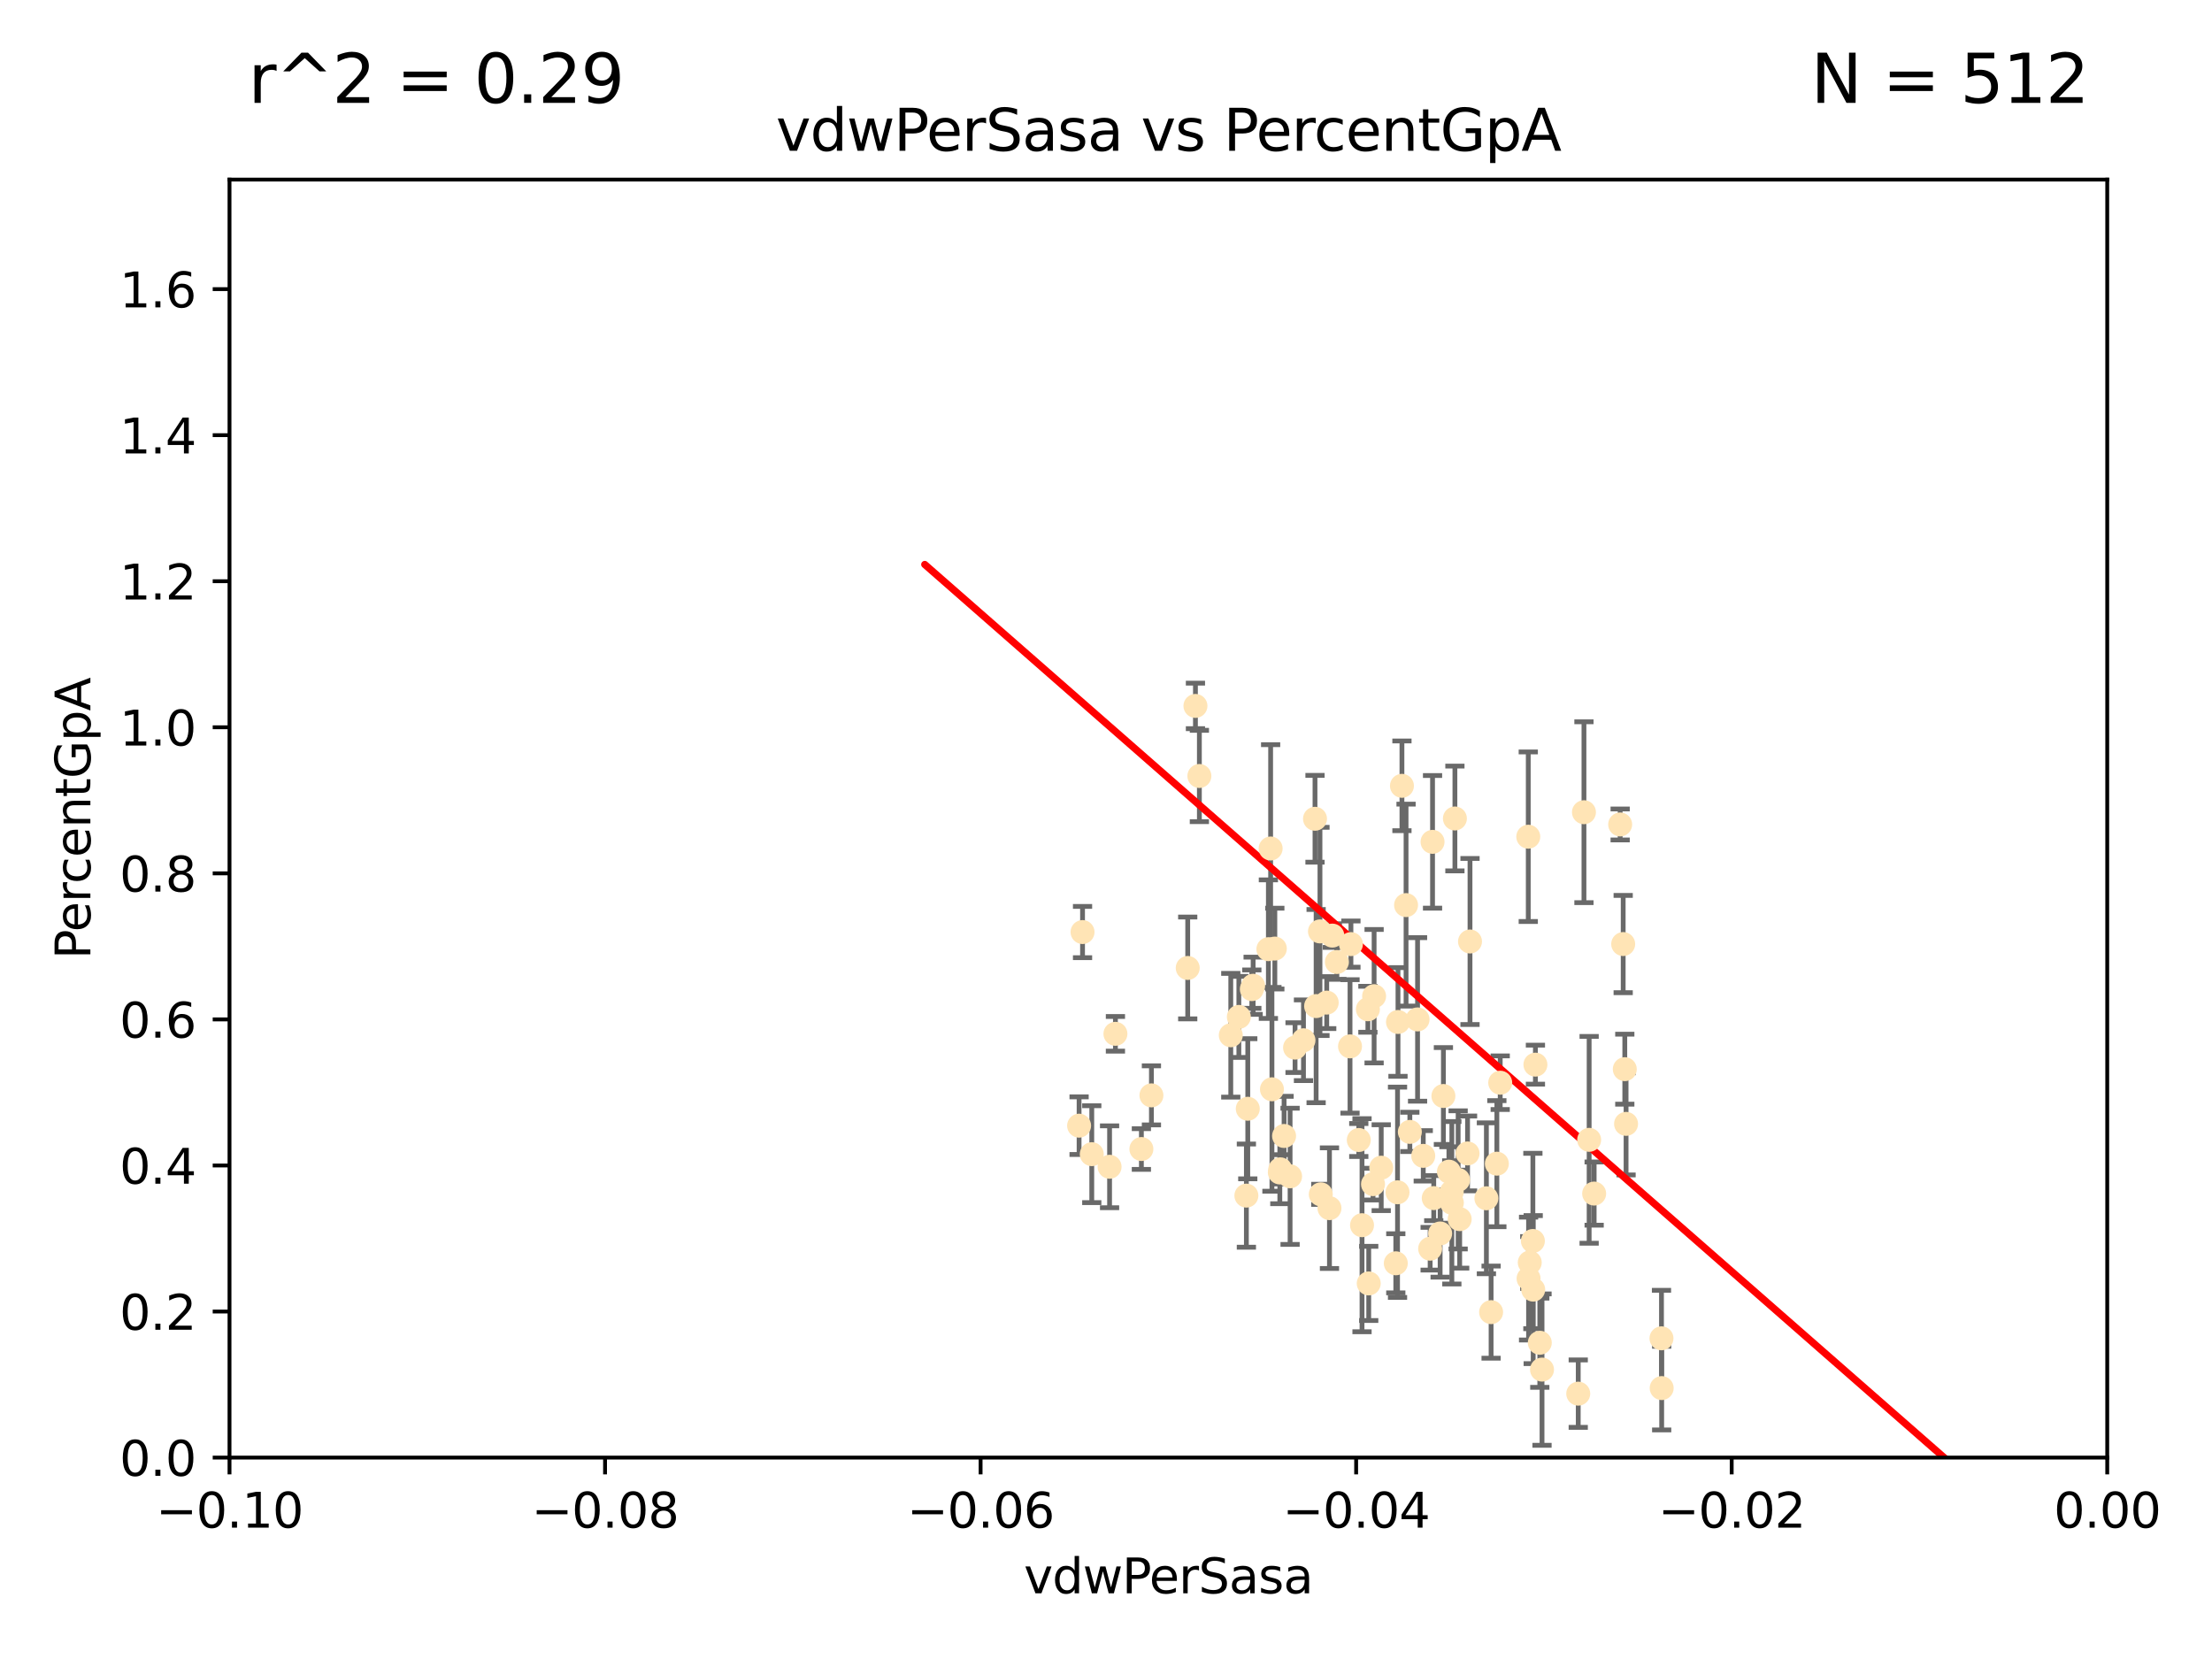 <?xml version="1.0" encoding="utf-8" standalone="no"?>
<!DOCTYPE svg PUBLIC "-//W3C//DTD SVG 1.1//EN"
  "http://www.w3.org/Graphics/SVG/1.1/DTD/svg11.dtd">
<svg xmlns:xlink="http://www.w3.org/1999/xlink" width="460.8pt" height="345.6pt" viewBox="0 0 460.8 345.6" xmlns="http://www.w3.org/2000/svg" version="1.1">
 <defs>
  <style type="text/css">*{stroke-linejoin: round; stroke-linecap: butt}</style>
 </defs>
 <g id="figure_1">
  <g id="patch_1">
   <path d="M 0 345.6 
L 460.8 345.6 
L 460.8 0 
L 0 0 
z
" style="fill: #ffffff"/>
  </g>
  <g id="axes_1">
   <g id="patch_2">
    <path d="M 47.81 303.64 
L 438.975 303.64 
L 438.975 37.411 
L 47.81 37.411 
z
" style="fill: #ffffff"/>
   </g>
   <g id="PathCollection_1">
    <defs>
     <path id="m33053a4509" d="M 0 1.118 
C 0.297 1.118 0.581 1 0.791 0.791 
C 1 0.581 1.118 0.297 1.118 0 
C 1.118 -0.297 1 -0.581 0.791 -0.791 
C 0.581 -1 0.297 -1.118 0 -1.118 
C -0.297 -1.118 -0.581 -1 -0.791 -0.791 
C -1 -0.581 -1.118 -0.297 -1.118 0 
C -1.118 0.297 -1 0.581 -0.791 0.791 
C -0.581 1 -0.297 1.118 0 1.118 
z
" style="stroke: #ffe4b5"/>
    </defs>
    <g clip-path="url(#pa1de4e6c25)">
     <use xlink:href="#m33053a4509" x="278.493" y="200.406" style="fill: #ffe4b5; stroke: #ffe4b5"/>
     <use xlink:href="#m33053a4509" x="296.49" y="240.787" style="fill: #ffe4b5; stroke: #ffe4b5"/>
     <use xlink:href="#m33053a4509" x="249.032" y="147.056" style="fill: #ffe4b5; stroke: #ffe4b5"/>
     <use xlink:href="#m33053a4509" x="273.94" y="170.567" style="fill: #ffe4b5; stroke: #ffe4b5"/>
     <use xlink:href="#m33053a4509" x="249.853" y="161.653" style="fill: #ffe4b5; stroke: #ffe4b5"/>
     <use xlink:href="#m33053a4509" x="264.227" y="197.729" style="fill: #ffe4b5; stroke: #ffe4b5"/>
     <use xlink:href="#m33053a4509" x="264.695" y="176.757" style="fill: #ffe4b5; stroke: #ffe4b5"/>
     <use xlink:href="#m33053a4509" x="225.513" y="194.165" style="fill: #ffe4b5; stroke: #ffe4b5"/>
     <use xlink:href="#m33053a4509" x="231.145" y="243.061" style="fill: #ffe4b5; stroke: #ffe4b5"/>
     <use xlink:href="#m33053a4509" x="292.907" y="188.55" style="fill: #ffe4b5; stroke: #ffe4b5"/>
     <use xlink:href="#m33053a4509" x="292.051" y="163.702" style="fill: #ffe4b5; stroke: #ffe4b5"/>
     <use xlink:href="#m33053a4509" x="232.364" y="215.363" style="fill: #ffe4b5; stroke: #ffe4b5"/>
     <use xlink:href="#m33053a4509" x="269.783" y="218.238" style="fill: #ffe4b5; stroke: #ffe4b5"/>
     <use xlink:href="#m33053a4509" x="284.958" y="210.247" style="fill: #ffe4b5; stroke: #ffe4b5"/>
     <use xlink:href="#m33053a4509" x="274.172" y="209.587" style="fill: #ffe4b5; stroke: #ffe4b5"/>
     <use xlink:href="#m33053a4509" x="261.051" y="205.351" style="fill: #ffe4b5; stroke: #ffe4b5"/>
     <use xlink:href="#m33053a4509" x="256.394" y="215.664" style="fill: #ffe4b5; stroke: #ffe4b5"/>
     <use xlink:href="#m33053a4509" x="283.059" y="237.484" style="fill: #ffe4b5; stroke: #ffe4b5"/>
     <use xlink:href="#m33053a4509" x="237.771" y="239.364" style="fill: #ffe4b5; stroke: #ffe4b5"/>
     <use xlink:href="#m33053a4509" x="298.676" y="249.587" style="fill: #ffe4b5; stroke: #ffe4b5"/>
     <use xlink:href="#m33053a4509" x="247.424" y="201.644" style="fill: #ffe4b5; stroke: #ffe4b5"/>
     <use xlink:href="#m33053a4509" x="291.13" y="248.374" style="fill: #ffe4b5; stroke: #ffe4b5"/>
     <use xlink:href="#m33053a4509" x="266.706" y="243.591" style="fill: #ffe4b5; stroke: #ffe4b5"/>
     <use xlink:href="#m33053a4509" x="303.758" y="245.794" style="fill: #ffe4b5; stroke: #ffe4b5"/>
     <use xlink:href="#m33053a4509" x="281.423" y="196.674" style="fill: #ffe4b5; stroke: #ffe4b5"/>
     <use xlink:href="#m33053a4509" x="271.538" y="216.706" style="fill: #ffe4b5; stroke: #ffe4b5"/>
     <use xlink:href="#m33053a4509" x="302.447" y="250.558" style="fill: #ffe4b5; stroke: #ffe4b5"/>
     <use xlink:href="#m33053a4509" x="224.795" y="234.499" style="fill: #ffe4b5; stroke: #ffe4b5"/>
     <use xlink:href="#m33053a4509" x="286.026" y="246.679" style="fill: #ffe4b5; stroke: #ffe4b5"/>
     <use xlink:href="#m33053a4509" x="258.075" y="211.84" style="fill: #ffe4b5; stroke: #ffe4b5"/>
     <use xlink:href="#m33053a4509" x="291.227" y="212.895" style="fill: #ffe4b5; stroke: #ffe4b5"/>
     <use xlink:href="#m33053a4509" x="265.571" y="197.606" style="fill: #ffe4b5; stroke: #ffe4b5"/>
     <use xlink:href="#m33053a4509" x="306.229" y="196.13" style="fill: #ffe4b5; stroke: #ffe4b5"/>
     <use xlink:href="#m33053a4509" x="276.38" y="208.86" style="fill: #ffe4b5; stroke: #ffe4b5"/>
     <use xlink:href="#m33053a4509" x="290.77" y="263.169" style="fill: #ffe4b5; stroke: #ffe4b5"/>
     <use xlink:href="#m33053a4509" x="268.749" y="245.048" style="fill: #ffe4b5; stroke: #ffe4b5"/>
     <use xlink:href="#m33053a4509" x="275.145" y="248.802" style="fill: #ffe4b5; stroke: #ffe4b5"/>
     <use xlink:href="#m33053a4509" x="259.934" y="230.974" style="fill: #ffe4b5; stroke: #ffe4b5"/>
     <use xlink:href="#m33053a4509" x="281.234" y="217.98" style="fill: #ffe4b5; stroke: #ffe4b5"/>
     <use xlink:href="#m33053a4509" x="239.862" y="228.185" style="fill: #ffe4b5; stroke: #ffe4b5"/>
     <use xlink:href="#m33053a4509" x="274.973" y="194.031" style="fill: #ffe4b5; stroke: #ffe4b5"/>
     <use xlink:href="#m33053a4509" x="285.13" y="267.362" style="fill: #ffe4b5; stroke: #ffe4b5"/>
     <use xlink:href="#m33053a4509" x="318.43" y="266.352" style="fill: #ffe4b5; stroke: #ffe4b5"/>
     <use xlink:href="#m33053a4509" x="264.969" y="226.92" style="fill: #ffe4b5; stroke: #ffe4b5"/>
     <use xlink:href="#m33053a4509" x="293.697" y="235.794" style="fill: #ffe4b5; stroke: #ffe4b5"/>
     <use xlink:href="#m33053a4509" x="286.252" y="207.524" style="fill: #ffe4b5; stroke: #ffe4b5"/>
     <use xlink:href="#m33053a4509" x="301.833" y="244.081" style="fill: #ffe4b5; stroke: #ffe4b5"/>
     <use xlink:href="#m33053a4509" x="319.328" y="258.519" style="fill: #ffe4b5; stroke: #ffe4b5"/>
     <use xlink:href="#m33053a4509" x="260.779" y="206.053" style="fill: #ffe4b5; stroke: #ffe4b5"/>
     <use xlink:href="#m33053a4509" x="302.422" y="248.307" style="fill: #ffe4b5; stroke: #ffe4b5"/>
     <use xlink:href="#m33053a4509" x="259.644" y="249.069" style="fill: #ffe4b5; stroke: #ffe4b5"/>
     <use xlink:href="#m33053a4509" x="300.688" y="228.316" style="fill: #ffe4b5; stroke: #ffe4b5"/>
     <use xlink:href="#m33053a4509" x="332.092" y="248.643" style="fill: #ffe4b5; stroke: #ffe4b5"/>
     <use xlink:href="#m33053a4509" x="266.611" y="244.243" style="fill: #ffe4b5; stroke: #ffe4b5"/>
     <use xlink:href="#m33053a4509" x="297.925" y="260.129" style="fill: #ffe4b5; stroke: #ffe4b5"/>
     <use xlink:href="#m33053a4509" x="267.497" y="236.643" style="fill: #ffe4b5; stroke: #ffe4b5"/>
     <use xlink:href="#m33053a4509" x="328.776" y="290.323" style="fill: #ffe4b5; stroke: #ffe4b5"/>
     <use xlink:href="#m33053a4509" x="318.366" y="174.301" style="fill: #ffe4b5; stroke: #ffe4b5"/>
     <use xlink:href="#m33053a4509" x="283.734" y="255.231" style="fill: #ffe4b5; stroke: #ffe4b5"/>
     <use xlink:href="#m33053a4509" x="304.079" y="253.967" style="fill: #ffe4b5; stroke: #ffe4b5"/>
     <use xlink:href="#m33053a4509" x="309.642" y="249.626" style="fill: #ffe4b5; stroke: #ffe4b5"/>
     <use xlink:href="#m33053a4509" x="338.474" y="222.728" style="fill: #ffe4b5; stroke: #ffe4b5"/>
     <use xlink:href="#m33053a4509" x="338.739" y="234.123" style="fill: #ffe4b5; stroke: #ffe4b5"/>
     <use xlink:href="#m33053a4509" x="331.047" y="237.449" style="fill: #ffe4b5; stroke: #ffe4b5"/>
     <use xlink:href="#m33053a4509" x="276.953" y="251.681" style="fill: #ffe4b5; stroke: #ffe4b5"/>
     <use xlink:href="#m33053a4509" x="319.394" y="268.65" style="fill: #ffe4b5; stroke: #ffe4b5"/>
     <use xlink:href="#m33053a4509" x="346.159" y="289.164" style="fill: #ffe4b5; stroke: #ffe4b5"/>
     <use xlink:href="#m33053a4509" x="329.966" y="169.199" style="fill: #ffe4b5; stroke: #ffe4b5"/>
     <use xlink:href="#m33053a4509" x="319.856" y="221.785" style="fill: #ffe4b5; stroke: #ffe4b5"/>
     <use xlink:href="#m33053a4509" x="312.522" y="225.548" style="fill: #ffe4b5; stroke: #ffe4b5"/>
     <use xlink:href="#m33053a4509" x="277.551" y="194.9" style="fill: #ffe4b5; stroke: #ffe4b5"/>
     <use xlink:href="#m33053a4509" x="305.718" y="240.283" style="fill: #ffe4b5; stroke: #ffe4b5"/>
     <use xlink:href="#m33053a4509" x="300.006" y="256.956" style="fill: #ffe4b5; stroke: #ffe4b5"/>
     <use xlink:href="#m33053a4509" x="298.425" y="175.373" style="fill: #ffe4b5; stroke: #ffe4b5"/>
     <use xlink:href="#m33053a4509" x="303.084" y="170.505" style="fill: #ffe4b5; stroke: #ffe4b5"/>
     <use xlink:href="#m33053a4509" x="311.823" y="242.416" style="fill: #ffe4b5; stroke: #ffe4b5"/>
     <use xlink:href="#m33053a4509" x="295.304" y="212.364" style="fill: #ffe4b5; stroke: #ffe4b5"/>
     <use xlink:href="#m33053a4509" x="320.768" y="279.718" style="fill: #ffe4b5; stroke: #ffe4b5"/>
     <use xlink:href="#m33053a4509" x="346.118" y="278.795" style="fill: #ffe4b5; stroke: #ffe4b5"/>
     <use xlink:href="#m33053a4509" x="318.676" y="263.005" style="fill: #ffe4b5; stroke: #ffe4b5"/>
     <use xlink:href="#m33053a4509" x="321.231" y="285.313" style="fill: #ffe4b5; stroke: #ffe4b5"/>
     <use xlink:href="#m33053a4509" x="337.509" y="171.748" style="fill: #ffe4b5; stroke: #ffe4b5"/>
     <use xlink:href="#m33053a4509" x="287.734" y="243.251" style="fill: #ffe4b5; stroke: #ffe4b5"/>
     <use xlink:href="#m33053a4509" x="310.624" y="273.341" style="fill: #ffe4b5; stroke: #ffe4b5"/>
     <use xlink:href="#m33053a4509" x="338.139" y="196.663" style="fill: #ffe4b5; stroke: #ffe4b5"/>
     <use xlink:href="#m33053a4509" x="227.436" y="240.435" style="fill: #ffe4b5; stroke: #ffe4b5"/>
    </g>
   </g>
   <g id="matplotlib.axis_1">
    <g id="xtick_1">
     <g id="line2d_1">
      <defs>
       <path id="m47637bcb23" d="M 0 0 
L 0 3.5 
" style="stroke: #000000; stroke-width: 0.8"/>
      </defs>
      <g>
       <use xlink:href="#m47637bcb23" x="47.81" y="303.64" style="stroke: #000000; stroke-width: 0.8"/>
      </g>
     </g>
     <g id="text_1">
      <!-- −0.10 -->
      <g transform="translate(32.487 318.238)scale(0.1 -0.1)">
       <defs>
        <path id="DejaVuSans-2212" d="M 678 2272 
L 4684 2272 
L 4684 1741 
L 678 1741 
L 678 2272 
z
" transform="scale(0.016)"/>
        <path id="DejaVuSans-30" d="M 2034 4250 
Q 1547 4250 1301 3770 
Q 1056 3291 1056 2328 
Q 1056 1369 1301 889 
Q 1547 409 2034 409 
Q 2525 409 2770 889 
Q 3016 1369 3016 2328 
Q 3016 3291 2770 3770 
Q 2525 4250 2034 4250 
z
M 2034 4750 
Q 2819 4750 3233 4129 
Q 3647 3509 3647 2328 
Q 3647 1150 3233 529 
Q 2819 -91 2034 -91 
Q 1250 -91 836 529 
Q 422 1150 422 2328 
Q 422 3509 836 4129 
Q 1250 4750 2034 4750 
z
" transform="scale(0.016)"/>
        <path id="DejaVuSans-2e" d="M 684 794 
L 1344 794 
L 1344 0 
L 684 0 
L 684 794 
z
" transform="scale(0.016)"/>
        <path id="DejaVuSans-31" d="M 794 531 
L 1825 531 
L 1825 4091 
L 703 3866 
L 703 4441 
L 1819 4666 
L 2450 4666 
L 2450 531 
L 3481 531 
L 3481 0 
L 794 0 
L 794 531 
z
" transform="scale(0.016)"/>
       </defs>
       <use xlink:href="#DejaVuSans-2212"/>
       <use xlink:href="#DejaVuSans-30" x="83.789"/>
       <use xlink:href="#DejaVuSans-2e" x="147.412"/>
       <use xlink:href="#DejaVuSans-31" x="179.199"/>
       <use xlink:href="#DejaVuSans-30" x="242.822"/>
      </g>
     </g>
    </g>
    <g id="xtick_2">
     <g id="line2d_2">
      <g>
       <use xlink:href="#m47637bcb23" x="126.043" y="303.64" style="stroke: #000000; stroke-width: 0.8"/>
      </g>
     </g>
     <g id="text_2">
      <!-- −0.08 -->
      <g transform="translate(110.72 318.238)scale(0.1 -0.1)">
       <defs>
        <path id="DejaVuSans-38" d="M 2034 2216 
Q 1584 2216 1326 1975 
Q 1069 1734 1069 1313 
Q 1069 891 1326 650 
Q 1584 409 2034 409 
Q 2484 409 2743 651 
Q 3003 894 3003 1313 
Q 3003 1734 2745 1975 
Q 2488 2216 2034 2216 
z
M 1403 2484 
Q 997 2584 770 2862 
Q 544 3141 544 3541 
Q 544 4100 942 4425 
Q 1341 4750 2034 4750 
Q 2731 4750 3128 4425 
Q 3525 4100 3525 3541 
Q 3525 3141 3298 2862 
Q 3072 2584 2669 2484 
Q 3125 2378 3379 2068 
Q 3634 1759 3634 1313 
Q 3634 634 3220 271 
Q 2806 -91 2034 -91 
Q 1263 -91 848 271 
Q 434 634 434 1313 
Q 434 1759 690 2068 
Q 947 2378 1403 2484 
z
M 1172 3481 
Q 1172 3119 1398 2916 
Q 1625 2713 2034 2713 
Q 2441 2713 2670 2916 
Q 2900 3119 2900 3481 
Q 2900 3844 2670 4047 
Q 2441 4250 2034 4250 
Q 1625 4250 1398 4047 
Q 1172 3844 1172 3481 
z
" transform="scale(0.016)"/>
       </defs>
       <use xlink:href="#DejaVuSans-2212"/>
       <use xlink:href="#DejaVuSans-30" x="83.789"/>
       <use xlink:href="#DejaVuSans-2e" x="147.412"/>
       <use xlink:href="#DejaVuSans-30" x="179.199"/>
       <use xlink:href="#DejaVuSans-38" x="242.822"/>
      </g>
     </g>
    </g>
    <g id="xtick_3">
     <g id="line2d_3">
      <g>
       <use xlink:href="#m47637bcb23" x="204.276" y="303.64" style="stroke: #000000; stroke-width: 0.8"/>
      </g>
     </g>
     <g id="text_3">
      <!-- −0.06 -->
      <g transform="translate(188.953 318.238)scale(0.1 -0.1)">
       <defs>
        <path id="DejaVuSans-36" d="M 2113 2584 
Q 1688 2584 1439 2293 
Q 1191 2003 1191 1497 
Q 1191 994 1439 701 
Q 1688 409 2113 409 
Q 2538 409 2786 701 
Q 3034 994 3034 1497 
Q 3034 2003 2786 2293 
Q 2538 2584 2113 2584 
z
M 3366 4563 
L 3366 3988 
Q 3128 4100 2886 4159 
Q 2644 4219 2406 4219 
Q 1781 4219 1451 3797 
Q 1122 3375 1075 2522 
Q 1259 2794 1537 2939 
Q 1816 3084 2150 3084 
Q 2853 3084 3261 2657 
Q 3669 2231 3669 1497 
Q 3669 778 3244 343 
Q 2819 -91 2113 -91 
Q 1303 -91 875 529 
Q 447 1150 447 2328 
Q 447 3434 972 4092 
Q 1497 4750 2381 4750 
Q 2619 4750 2861 4703 
Q 3103 4656 3366 4563 
z
" transform="scale(0.016)"/>
       </defs>
       <use xlink:href="#DejaVuSans-2212"/>
       <use xlink:href="#DejaVuSans-30" x="83.789"/>
       <use xlink:href="#DejaVuSans-2e" x="147.412"/>
       <use xlink:href="#DejaVuSans-30" x="179.199"/>
       <use xlink:href="#DejaVuSans-36" x="242.822"/>
      </g>
     </g>
    </g>
    <g id="xtick_4">
     <g id="line2d_4">
      <g>
       <use xlink:href="#m47637bcb23" x="282.509" y="303.64" style="stroke: #000000; stroke-width: 0.8"/>
      </g>
     </g>
     <g id="text_4">
      <!-- −0.04 -->
      <g transform="translate(267.186 318.238)scale(0.1 -0.1)">
       <defs>
        <path id="DejaVuSans-34" d="M 2419 4116 
L 825 1625 
L 2419 1625 
L 2419 4116 
z
M 2253 4666 
L 3047 4666 
L 3047 1625 
L 3713 1625 
L 3713 1100 
L 3047 1100 
L 3047 0 
L 2419 0 
L 2419 1100 
L 313 1100 
L 313 1709 
L 2253 4666 
z
" transform="scale(0.016)"/>
       </defs>
       <use xlink:href="#DejaVuSans-2212"/>
       <use xlink:href="#DejaVuSans-30" x="83.789"/>
       <use xlink:href="#DejaVuSans-2e" x="147.412"/>
       <use xlink:href="#DejaVuSans-30" x="179.199"/>
       <use xlink:href="#DejaVuSans-34" x="242.822"/>
      </g>
     </g>
    </g>
    <g id="xtick_5">
     <g id="line2d_5">
      <g>
       <use xlink:href="#m47637bcb23" x="360.742" y="303.64" style="stroke: #000000; stroke-width: 0.8"/>
      </g>
     </g>
     <g id="text_5">
      <!-- −0.02 -->
      <g transform="translate(345.419 318.238)scale(0.1 -0.1)">
       <defs>
        <path id="DejaVuSans-32" d="M 1228 531 
L 3431 531 
L 3431 0 
L 469 0 
L 469 531 
Q 828 903 1448 1529 
Q 2069 2156 2228 2338 
Q 2531 2678 2651 2914 
Q 2772 3150 2772 3378 
Q 2772 3750 2511 3984 
Q 2250 4219 1831 4219 
Q 1534 4219 1204 4116 
Q 875 4013 500 3803 
L 500 4441 
Q 881 4594 1212 4672 
Q 1544 4750 1819 4750 
Q 2544 4750 2975 4387 
Q 3406 4025 3406 3419 
Q 3406 3131 3298 2873 
Q 3191 2616 2906 2266 
Q 2828 2175 2409 1742 
Q 1991 1309 1228 531 
z
" transform="scale(0.016)"/>
       </defs>
       <use xlink:href="#DejaVuSans-2212"/>
       <use xlink:href="#DejaVuSans-30" x="83.789"/>
       <use xlink:href="#DejaVuSans-2e" x="147.412"/>
       <use xlink:href="#DejaVuSans-30" x="179.199"/>
       <use xlink:href="#DejaVuSans-32" x="242.822"/>
      </g>
     </g>
    </g>
    <g id="xtick_6">
     <g id="line2d_6">
      <g>
       <use xlink:href="#m47637bcb23" x="438.975" y="303.64" style="stroke: #000000; stroke-width: 0.8"/>
      </g>
     </g>
     <g id="text_6">
      <!-- 0.00 -->
      <g transform="translate(427.842 318.238)scale(0.1 -0.1)">
       <use xlink:href="#DejaVuSans-30"/>
       <use xlink:href="#DejaVuSans-2e" x="63.623"/>
       <use xlink:href="#DejaVuSans-30" x="95.41"/>
       <use xlink:href="#DejaVuSans-30" x="159.033"/>
      </g>
     </g>
    </g>
    <g id="text_7">
     <!-- vdwPerSasa -->
     <g transform="translate(213.297 331.917)scale(0.1 -0.1)">
      <defs>
       <path id="DejaVuSans-76" d="M 191 3500 
L 800 3500 
L 1894 563 
L 2988 3500 
L 3597 3500 
L 2284 0 
L 1503 0 
L 191 3500 
z
" transform="scale(0.016)"/>
       <path id="DejaVuSans-64" d="M 2906 2969 
L 2906 4863 
L 3481 4863 
L 3481 0 
L 2906 0 
L 2906 525 
Q 2725 213 2448 61 
Q 2172 -91 1784 -91 
Q 1150 -91 751 415 
Q 353 922 353 1747 
Q 353 2572 751 3078 
Q 1150 3584 1784 3584 
Q 2172 3584 2448 3432 
Q 2725 3281 2906 2969 
z
M 947 1747 
Q 947 1113 1208 752 
Q 1469 391 1925 391 
Q 2381 391 2643 752 
Q 2906 1113 2906 1747 
Q 2906 2381 2643 2742 
Q 2381 3103 1925 3103 
Q 1469 3103 1208 2742 
Q 947 2381 947 1747 
z
" transform="scale(0.016)"/>
       <path id="DejaVuSans-77" d="M 269 3500 
L 844 3500 
L 1563 769 
L 2278 3500 
L 2956 3500 
L 3675 769 
L 4391 3500 
L 4966 3500 
L 4050 0 
L 3372 0 
L 2619 2869 
L 1863 0 
L 1184 0 
L 269 3500 
z
" transform="scale(0.016)"/>
       <path id="DejaVuSans-50" d="M 1259 4147 
L 1259 2394 
L 2053 2394 
Q 2494 2394 2734 2622 
Q 2975 2850 2975 3272 
Q 2975 3691 2734 3919 
Q 2494 4147 2053 4147 
L 1259 4147 
z
M 628 4666 
L 2053 4666 
Q 2838 4666 3239 4311 
Q 3641 3956 3641 3272 
Q 3641 2581 3239 2228 
Q 2838 1875 2053 1875 
L 1259 1875 
L 1259 0 
L 628 0 
L 628 4666 
z
" transform="scale(0.016)"/>
       <path id="DejaVuSans-65" d="M 3597 1894 
L 3597 1613 
L 953 1613 
Q 991 1019 1311 708 
Q 1631 397 2203 397 
Q 2534 397 2845 478 
Q 3156 559 3463 722 
L 3463 178 
Q 3153 47 2828 -22 
Q 2503 -91 2169 -91 
Q 1331 -91 842 396 
Q 353 884 353 1716 
Q 353 2575 817 3079 
Q 1281 3584 2069 3584 
Q 2775 3584 3186 3129 
Q 3597 2675 3597 1894 
z
M 3022 2063 
Q 3016 2534 2758 2815 
Q 2500 3097 2075 3097 
Q 1594 3097 1305 2825 
Q 1016 2553 972 2059 
L 3022 2063 
z
" transform="scale(0.016)"/>
       <path id="DejaVuSans-72" d="M 2631 2963 
Q 2534 3019 2420 3045 
Q 2306 3072 2169 3072 
Q 1681 3072 1420 2755 
Q 1159 2438 1159 1844 
L 1159 0 
L 581 0 
L 581 3500 
L 1159 3500 
L 1159 2956 
Q 1341 3275 1631 3429 
Q 1922 3584 2338 3584 
Q 2397 3584 2469 3576 
Q 2541 3569 2628 3553 
L 2631 2963 
z
" transform="scale(0.016)"/>
       <path id="DejaVuSans-53" d="M 3425 4513 
L 3425 3897 
Q 3066 4069 2747 4153 
Q 2428 4238 2131 4238 
Q 1616 4238 1336 4038 
Q 1056 3838 1056 3469 
Q 1056 3159 1242 3001 
Q 1428 2844 1947 2747 
L 2328 2669 
Q 3034 2534 3370 2195 
Q 3706 1856 3706 1288 
Q 3706 609 3251 259 
Q 2797 -91 1919 -91 
Q 1588 -91 1214 -16 
Q 841 59 441 206 
L 441 856 
Q 825 641 1194 531 
Q 1563 422 1919 422 
Q 2459 422 2753 634 
Q 3047 847 3047 1241 
Q 3047 1584 2836 1778 
Q 2625 1972 2144 2069 
L 1759 2144 
Q 1053 2284 737 2584 
Q 422 2884 422 3419 
Q 422 4038 858 4394 
Q 1294 4750 2059 4750 
Q 2388 4750 2728 4690 
Q 3069 4631 3425 4513 
z
" transform="scale(0.016)"/>
       <path id="DejaVuSans-61" d="M 2194 1759 
Q 1497 1759 1228 1600 
Q 959 1441 959 1056 
Q 959 750 1161 570 
Q 1363 391 1709 391 
Q 2188 391 2477 730 
Q 2766 1069 2766 1631 
L 2766 1759 
L 2194 1759 
z
M 3341 1997 
L 3341 0 
L 2766 0 
L 2766 531 
Q 2569 213 2275 61 
Q 1981 -91 1556 -91 
Q 1019 -91 701 211 
Q 384 513 384 1019 
Q 384 1609 779 1909 
Q 1175 2209 1959 2209 
L 2766 2209 
L 2766 2266 
Q 2766 2663 2505 2880 
Q 2244 3097 1772 3097 
Q 1472 3097 1187 3025 
Q 903 2953 641 2809 
L 641 3341 
Q 956 3463 1253 3523 
Q 1550 3584 1831 3584 
Q 2591 3584 2966 3190 
Q 3341 2797 3341 1997 
z
" transform="scale(0.016)"/>
       <path id="DejaVuSans-73" d="M 2834 3397 
L 2834 2853 
Q 2591 2978 2328 3040 
Q 2066 3103 1784 3103 
Q 1356 3103 1142 2972 
Q 928 2841 928 2578 
Q 928 2378 1081 2264 
Q 1234 2150 1697 2047 
L 1894 2003 
Q 2506 1872 2764 1633 
Q 3022 1394 3022 966 
Q 3022 478 2636 193 
Q 2250 -91 1575 -91 
Q 1294 -91 989 -36 
Q 684 19 347 128 
L 347 722 
Q 666 556 975 473 
Q 1284 391 1588 391 
Q 1994 391 2212 530 
Q 2431 669 2431 922 
Q 2431 1156 2273 1281 
Q 2116 1406 1581 1522 
L 1381 1569 
Q 847 1681 609 1914 
Q 372 2147 372 2553 
Q 372 3047 722 3315 
Q 1072 3584 1716 3584 
Q 2034 3584 2315 3537 
Q 2597 3491 2834 3397 
z
" transform="scale(0.016)"/>
      </defs>
      <use xlink:href="#DejaVuSans-76"/>
      <use xlink:href="#DejaVuSans-64" x="59.18"/>
      <use xlink:href="#DejaVuSans-77" x="122.656"/>
      <use xlink:href="#DejaVuSans-50" x="204.443"/>
      <use xlink:href="#DejaVuSans-65" x="261.121"/>
      <use xlink:href="#DejaVuSans-72" x="322.645"/>
      <use xlink:href="#DejaVuSans-53" x="363.758"/>
      <use xlink:href="#DejaVuSans-61" x="427.234"/>
      <use xlink:href="#DejaVuSans-73" x="488.514"/>
      <use xlink:href="#DejaVuSans-61" x="540.613"/>
     </g>
    </g>
   </g>
   <g id="matplotlib.axis_2">
    <g id="ytick_1">
     <g id="line2d_7">
      <defs>
       <path id="mecfe3b66ae" d="M 0 0 
L -3.5 0 
" style="stroke: #000000; stroke-width: 0.8"/>
      </defs>
      <g>
       <use xlink:href="#mecfe3b66ae" x="47.81" y="303.64" style="stroke: #000000; stroke-width: 0.8"/>
      </g>
     </g>
     <g id="text_8">
      <!-- 0.0 -->
      <g transform="translate(24.907 307.439)scale(0.1 -0.1)">
       <use xlink:href="#DejaVuSans-30"/>
       <use xlink:href="#DejaVuSans-2e" x="63.623"/>
       <use xlink:href="#DejaVuSans-30" x="95.41"/>
      </g>
     </g>
    </g>
    <g id="ytick_2">
     <g id="line2d_8">
      <g>
       <use xlink:href="#mecfe3b66ae" x="47.81" y="273.214" style="stroke: #000000; stroke-width: 0.8"/>
      </g>
     </g>
     <g id="text_9">
      <!-- 0.2 -->
      <g transform="translate(24.907 277.013)scale(0.1 -0.1)">
       <use xlink:href="#DejaVuSans-30"/>
       <use xlink:href="#DejaVuSans-2e" x="63.623"/>
       <use xlink:href="#DejaVuSans-32" x="95.41"/>
      </g>
     </g>
    </g>
    <g id="ytick_3">
     <g id="line2d_9">
      <g>
       <use xlink:href="#mecfe3b66ae" x="47.81" y="242.788" style="stroke: #000000; stroke-width: 0.8"/>
      </g>
     </g>
     <g id="text_10">
      <!-- 0.4 -->
      <g transform="translate(24.907 246.587)scale(0.1 -0.1)">
       <use xlink:href="#DejaVuSans-30"/>
       <use xlink:href="#DejaVuSans-2e" x="63.623"/>
       <use xlink:href="#DejaVuSans-34" x="95.41"/>
      </g>
     </g>
    </g>
    <g id="ytick_4">
     <g id="line2d_10">
      <g>
       <use xlink:href="#mecfe3b66ae" x="47.81" y="212.362" style="stroke: #000000; stroke-width: 0.8"/>
      </g>
     </g>
     <g id="text_11">
      <!-- 0.6 -->
      <g transform="translate(24.907 216.161)scale(0.1 -0.1)">
       <use xlink:href="#DejaVuSans-30"/>
       <use xlink:href="#DejaVuSans-2e" x="63.623"/>
       <use xlink:href="#DejaVuSans-36" x="95.41"/>
      </g>
     </g>
    </g>
    <g id="ytick_5">
     <g id="line2d_11">
      <g>
       <use xlink:href="#mecfe3b66ae" x="47.81" y="181.935" style="stroke: #000000; stroke-width: 0.8"/>
      </g>
     </g>
     <g id="text_12">
      <!-- 0.8 -->
      <g transform="translate(24.907 185.735)scale(0.1 -0.1)">
       <use xlink:href="#DejaVuSans-30"/>
       <use xlink:href="#DejaVuSans-2e" x="63.623"/>
       <use xlink:href="#DejaVuSans-38" x="95.41"/>
      </g>
     </g>
    </g>
    <g id="ytick_6">
     <g id="line2d_12">
      <g>
       <use xlink:href="#mecfe3b66ae" x="47.81" y="151.509" style="stroke: #000000; stroke-width: 0.8"/>
      </g>
     </g>
     <g id="text_13">
      <!-- 1.0 -->
      <g transform="translate(24.907 155.308)scale(0.1 -0.1)">
       <use xlink:href="#DejaVuSans-31"/>
       <use xlink:href="#DejaVuSans-2e" x="63.623"/>
       <use xlink:href="#DejaVuSans-30" x="95.41"/>
      </g>
     </g>
    </g>
    <g id="ytick_7">
     <g id="line2d_13">
      <g>
       <use xlink:href="#mecfe3b66ae" x="47.81" y="121.083" style="stroke: #000000; stroke-width: 0.8"/>
      </g>
     </g>
     <g id="text_14">
      <!-- 1.2 -->
      <g transform="translate(24.907 124.882)scale(0.1 -0.1)">
       <use xlink:href="#DejaVuSans-31"/>
       <use xlink:href="#DejaVuSans-2e" x="63.623"/>
       <use xlink:href="#DejaVuSans-32" x="95.41"/>
      </g>
     </g>
    </g>
    <g id="ytick_8">
     <g id="line2d_14">
      <g>
       <use xlink:href="#mecfe3b66ae" x="47.81" y="90.657" style="stroke: #000000; stroke-width: 0.8"/>
      </g>
     </g>
     <g id="text_15">
      <!-- 1.4 -->
      <g transform="translate(24.907 94.456)scale(0.1 -0.1)">
       <use xlink:href="#DejaVuSans-31"/>
       <use xlink:href="#DejaVuSans-2e" x="63.623"/>
       <use xlink:href="#DejaVuSans-34" x="95.41"/>
      </g>
     </g>
    </g>
    <g id="ytick_9">
     <g id="line2d_15">
      <g>
       <use xlink:href="#mecfe3b66ae" x="47.81" y="60.231" style="stroke: #000000; stroke-width: 0.8"/>
      </g>
     </g>
     <g id="text_16">
      <!-- 1.6 -->
      <g transform="translate(24.907 64.03)scale(0.1 -0.1)">
       <use xlink:href="#DejaVuSans-31"/>
       <use xlink:href="#DejaVuSans-2e" x="63.623"/>
       <use xlink:href="#DejaVuSans-36" x="95.41"/>
      </g>
     </g>
    </g>
    <g id="text_17">
     <!-- PercentGpA -->
     <g transform="translate(18.827 199.802)rotate(-90)scale(0.1 -0.1)">
      <defs>
       <path id="DejaVuSans-63" d="M 3122 3366 
L 3122 2828 
Q 2878 2963 2633 3030 
Q 2388 3097 2138 3097 
Q 1578 3097 1268 2742 
Q 959 2388 959 1747 
Q 959 1106 1268 751 
Q 1578 397 2138 397 
Q 2388 397 2633 464 
Q 2878 531 3122 666 
L 3122 134 
Q 2881 22 2623 -34 
Q 2366 -91 2075 -91 
Q 1284 -91 818 406 
Q 353 903 353 1747 
Q 353 2603 823 3093 
Q 1294 3584 2113 3584 
Q 2378 3584 2631 3529 
Q 2884 3475 3122 3366 
z
" transform="scale(0.016)"/>
       <path id="DejaVuSans-6e" d="M 3513 2113 
L 3513 0 
L 2938 0 
L 2938 2094 
Q 2938 2591 2744 2837 
Q 2550 3084 2163 3084 
Q 1697 3084 1428 2787 
Q 1159 2491 1159 1978 
L 1159 0 
L 581 0 
L 581 3500 
L 1159 3500 
L 1159 2956 
Q 1366 3272 1645 3428 
Q 1925 3584 2291 3584 
Q 2894 3584 3203 3211 
Q 3513 2838 3513 2113 
z
" transform="scale(0.016)"/>
       <path id="DejaVuSans-74" d="M 1172 4494 
L 1172 3500 
L 2356 3500 
L 2356 3053 
L 1172 3053 
L 1172 1153 
Q 1172 725 1289 603 
Q 1406 481 1766 481 
L 2356 481 
L 2356 0 
L 1766 0 
Q 1100 0 847 248 
Q 594 497 594 1153 
L 594 3053 
L 172 3053 
L 172 3500 
L 594 3500 
L 594 4494 
L 1172 4494 
z
" transform="scale(0.016)"/>
       <path id="DejaVuSans-47" d="M 3809 666 
L 3809 1919 
L 2778 1919 
L 2778 2438 
L 4434 2438 
L 4434 434 
Q 4069 175 3628 42 
Q 3188 -91 2688 -91 
Q 1594 -91 976 548 
Q 359 1188 359 2328 
Q 359 3472 976 4111 
Q 1594 4750 2688 4750 
Q 3144 4750 3555 4637 
Q 3966 4525 4313 4306 
L 4313 3634 
Q 3963 3931 3569 4081 
Q 3175 4231 2741 4231 
Q 1884 4231 1454 3753 
Q 1025 3275 1025 2328 
Q 1025 1384 1454 906 
Q 1884 428 2741 428 
Q 3075 428 3337 486 
Q 3600 544 3809 666 
z
" transform="scale(0.016)"/>
       <path id="DejaVuSans-70" d="M 1159 525 
L 1159 -1331 
L 581 -1331 
L 581 3500 
L 1159 3500 
L 1159 2969 
Q 1341 3281 1617 3432 
Q 1894 3584 2278 3584 
Q 2916 3584 3314 3078 
Q 3713 2572 3713 1747 
Q 3713 922 3314 415 
Q 2916 -91 2278 -91 
Q 1894 -91 1617 61 
Q 1341 213 1159 525 
z
M 3116 1747 
Q 3116 2381 2855 2742 
Q 2594 3103 2138 3103 
Q 1681 3103 1420 2742 
Q 1159 2381 1159 1747 
Q 1159 1113 1420 752 
Q 1681 391 2138 391 
Q 2594 391 2855 752 
Q 3116 1113 3116 1747 
z
" transform="scale(0.016)"/>
       <path id="DejaVuSans-41" d="M 2188 4044 
L 1331 1722 
L 3047 1722 
L 2188 4044 
z
M 1831 4666 
L 2547 4666 
L 4325 0 
L 3669 0 
L 3244 1197 
L 1141 1197 
L 716 0 
L 50 0 
L 1831 4666 
z
" transform="scale(0.016)"/>
      </defs>
      <use xlink:href="#DejaVuSans-50"/>
      <use xlink:href="#DejaVuSans-65" x="56.678"/>
      <use xlink:href="#DejaVuSans-72" x="118.201"/>
      <use xlink:href="#DejaVuSans-63" x="157.064"/>
      <use xlink:href="#DejaVuSans-65" x="212.045"/>
      <use xlink:href="#DejaVuSans-6e" x="273.568"/>
      <use xlink:href="#DejaVuSans-74" x="336.947"/>
      <use xlink:href="#DejaVuSans-47" x="376.156"/>
      <use xlink:href="#DejaVuSans-70" x="453.646"/>
      <use xlink:href="#DejaVuSans-41" x="517.123"/>
     </g>
    </g>
   </g>
   <g id="LineCollection_1">
    <path d="M 278.493 204.009 
L 278.493 196.802 
" clip-path="url(#pa1de4e6c25)" style="fill: none; stroke: #696969"/>
    <path d="M 296.49 246.04 
L 296.49 235.533 
" clip-path="url(#pa1de4e6c25)" style="fill: none; stroke: #696969"/>
    <path d="M 249.032 151.794 
L 249.032 142.317 
" clip-path="url(#pa1de4e6c25)" style="fill: none; stroke: #696969"/>
    <path d="M 273.94 179.609 
L 273.94 161.524 
" clip-path="url(#pa1de4e6c25)" style="fill: none; stroke: #696969"/>
    <path d="M 249.853 171.166 
L 249.853 152.139 
" clip-path="url(#pa1de4e6c25)" style="fill: none; stroke: #696969"/>
    <path d="M 264.227 212.161 
L 264.227 183.297 
" clip-path="url(#pa1de4e6c25)" style="fill: none; stroke: #696969"/>
    <path d="M 264.695 198.388 
L 264.695 155.126 
" clip-path="url(#pa1de4e6c25)" style="fill: none; stroke: #696969"/>
    <path d="M 225.513 199.505 
L 225.513 188.825 
" clip-path="url(#pa1de4e6c25)" style="fill: none; stroke: #696969"/>
    <path d="M 231.145 251.589 
L 231.145 234.532 
" clip-path="url(#pa1de4e6c25)" style="fill: none; stroke: #696969"/>
    <path d="M 292.907 209.585 
L 292.907 167.515 
" clip-path="url(#pa1de4e6c25)" style="fill: none; stroke: #696969"/>
    <path d="M 292.051 173.048 
L 292.051 154.357 
" clip-path="url(#pa1de4e6c25)" style="fill: none; stroke: #696969"/>
    <path d="M 232.364 218.973 
L 232.364 211.753 
" clip-path="url(#pa1de4e6c25)" style="fill: none; stroke: #696969"/>
    <path d="M 269.783 223.421 
L 269.783 213.054 
" clip-path="url(#pa1de4e6c25)" style="fill: none; stroke: #696969"/>
    <path d="M 284.958 215.032 
L 284.958 205.463 
" clip-path="url(#pa1de4e6c25)" style="fill: none; stroke: #696969"/>
    <path d="M 274.172 229.712 
L 274.172 189.461 
" clip-path="url(#pa1de4e6c25)" style="fill: none; stroke: #696969"/>
    <path d="M 261.051 211.31 
L 261.051 199.391 
" clip-path="url(#pa1de4e6c25)" style="fill: none; stroke: #696969"/>
    <path d="M 256.394 228.553 
L 256.394 202.775 
" clip-path="url(#pa1de4e6c25)" style="fill: none; stroke: #696969"/>
    <path d="M 283.059 240.92 
L 283.059 234.048 
" clip-path="url(#pa1de4e6c25)" style="fill: none; stroke: #696969"/>
    <path d="M 237.771 243.606 
L 237.771 235.121 
" clip-path="url(#pa1de4e6c25)" style="fill: none; stroke: #696969"/>
    <path d="M 298.676 254.283 
L 298.676 244.892 
" clip-path="url(#pa1de4e6c25)" style="fill: none; stroke: #696969"/>
    <path d="M 247.424 212.251 
L 247.424 191.038 
" clip-path="url(#pa1de4e6c25)" style="fill: none; stroke: #696969"/>
    <path d="M 291.13 270.281 
L 291.13 226.467 
" clip-path="url(#pa1de4e6c25)" style="fill: none; stroke: #696969"/>
    <path d="M 266.706 246.637 
L 266.706 240.546 
" clip-path="url(#pa1de4e6c25)" style="fill: none; stroke: #696969"/>
    <path d="M 303.758 260.183 
L 303.758 231.405 
" clip-path="url(#pa1de4e6c25)" style="fill: none; stroke: #696969"/>
    <path d="M 281.423 201.485 
L 281.423 191.863 
" clip-path="url(#pa1de4e6c25)" style="fill: none; stroke: #696969"/>
    <path d="M 271.538 225.111 
L 271.538 208.301 
" clip-path="url(#pa1de4e6c25)" style="fill: none; stroke: #696969"/>
    <path d="M 302.447 267.476 
L 302.447 233.641 
" clip-path="url(#pa1de4e6c25)" style="fill: none; stroke: #696969"/>
    <path d="M 224.795 240.502 
L 224.795 228.497 
" clip-path="url(#pa1de4e6c25)" style="fill: none; stroke: #696969"/>
    <path d="M 286.026 249.984 
L 286.026 243.373 
" clip-path="url(#pa1de4e6c25)" style="fill: none; stroke: #696969"/>
    <path d="M 258.075 220.278 
L 258.075 203.401 
" clip-path="url(#pa1de4e6c25)" style="fill: none; stroke: #696969"/>
    <path d="M 291.227 224.215 
L 291.227 201.574 
" clip-path="url(#pa1de4e6c25)" style="fill: none; stroke: #696969"/>
    <path d="M 265.571 206.023 
L 265.571 189.189 
" clip-path="url(#pa1de4e6c25)" style="fill: none; stroke: #696969"/>
    <path d="M 306.229 213.426 
L 306.229 178.835 
" clip-path="url(#pa1de4e6c25)" style="fill: none; stroke: #696969"/>
    <path d="M 276.38 214.272 
L 276.38 203.448 
" clip-path="url(#pa1de4e6c25)" style="fill: none; stroke: #696969"/>
    <path d="M 290.77 269.326 
L 290.77 257.011 
" clip-path="url(#pa1de4e6c25)" style="fill: none; stroke: #696969"/>
    <path d="M 268.749 259.236 
L 268.749 230.86 
" clip-path="url(#pa1de4e6c25)" style="fill: none; stroke: #696969"/>
    <path d="M 275.145 250.902 
L 275.145 246.701 
" clip-path="url(#pa1de4e6c25)" style="fill: none; stroke: #696969"/>
    <path d="M 259.934 245.568 
L 259.934 216.38 
" clip-path="url(#pa1de4e6c25)" style="fill: none; stroke: #696969"/>
    <path d="M 281.234 231.879 
L 281.234 204.081 
" clip-path="url(#pa1de4e6c25)" style="fill: none; stroke: #696969"/>
    <path d="M 239.862 234.339 
L 239.862 222.031 
" clip-path="url(#pa1de4e6c25)" style="fill: none; stroke: #696969"/>
    <path d="M 274.973 215.715 
L 274.973 172.348 
" clip-path="url(#pa1de4e6c25)" style="fill: none; stroke: #696969"/>
    <path d="M 285.13 275.088 
L 285.13 259.635 
" clip-path="url(#pa1de4e6c25)" style="fill: none; stroke: #696969"/>
    <path d="M 318.43 279.145 
L 318.43 253.559 
" clip-path="url(#pa1de4e6c25)" style="fill: none; stroke: #696969"/>
    <path d="M 264.969 248.148 
L 264.969 205.692 
" clip-path="url(#pa1de4e6c25)" style="fill: none; stroke: #696969"/>
    <path d="M 293.697 239.887 
L 293.697 231.702 
" clip-path="url(#pa1de4e6c25)" style="fill: none; stroke: #696969"/>
    <path d="M 286.252 221.421 
L 286.252 193.628 
" clip-path="url(#pa1de4e6c25)" style="fill: none; stroke: #696969"/>
    <path d="M 301.833 249.266 
L 301.833 238.895 
" clip-path="url(#pa1de4e6c25)" style="fill: none; stroke: #696969"/>
    <path d="M 319.328 276.785 
L 319.328 240.253 
" clip-path="url(#pa1de4e6c25)" style="fill: none; stroke: #696969"/>
    <path d="M 260.779 210.052 
L 260.779 202.055 
" clip-path="url(#pa1de4e6c25)" style="fill: none; stroke: #696969"/>
    <path d="M 302.422 254.808 
L 302.422 241.806 
" clip-path="url(#pa1de4e6c25)" style="fill: none; stroke: #696969"/>
    <path d="M 259.644 259.819 
L 259.644 238.318 
" clip-path="url(#pa1de4e6c25)" style="fill: none; stroke: #696969"/>
    <path d="M 300.688 238.402 
L 300.688 218.231 
" clip-path="url(#pa1de4e6c25)" style="fill: none; stroke: #696969"/>
    <path d="M 332.092 255.224 
L 332.092 242.062 
" clip-path="url(#pa1de4e6c25)" style="fill: none; stroke: #696969"/>
    <path d="M 266.611 250.754 
L 266.611 237.733 
" clip-path="url(#pa1de4e6c25)" style="fill: none; stroke: #696969"/>
    <path d="M 297.925 264.576 
L 297.925 255.682 
" clip-path="url(#pa1de4e6c25)" style="fill: none; stroke: #696969"/>
    <path d="M 267.497 244.902 
L 267.497 228.385 
" clip-path="url(#pa1de4e6c25)" style="fill: none; stroke: #696969"/>
    <path d="M 328.776 297.345 
L 328.776 283.301 
" clip-path="url(#pa1de4e6c25)" style="fill: none; stroke: #696969"/>
    <path d="M 318.366 191.963 
L 318.366 156.639 
" clip-path="url(#pa1de4e6c25)" style="fill: none; stroke: #696969"/>
    <path d="M 283.734 277.426 
L 283.734 233.036 
" clip-path="url(#pa1de4e6c25)" style="fill: none; stroke: #696969"/>
    <path d="M 304.079 264.171 
L 304.079 243.763 
" clip-path="url(#pa1de4e6c25)" style="fill: none; stroke: #696969"/>
    <path d="M 309.642 265.341 
L 309.642 233.912 
" clip-path="url(#pa1de4e6c25)" style="fill: none; stroke: #696969"/>
    <path d="M 338.474 230.02 
L 338.474 215.436 
" clip-path="url(#pa1de4e6c25)" style="fill: none; stroke: #696969"/>
    <path d="M 338.739 244.757 
L 338.739 223.488 
" clip-path="url(#pa1de4e6c25)" style="fill: none; stroke: #696969"/>
    <path d="M 331.047 258.989 
L 331.047 215.909 
" clip-path="url(#pa1de4e6c25)" style="fill: none; stroke: #696969"/>
    <path d="M 276.953 264.248 
L 276.953 239.115 
" clip-path="url(#pa1de4e6c25)" style="fill: none; stroke: #696969"/>
    <path d="M 319.394 284.068 
L 319.394 253.231 
" clip-path="url(#pa1de4e6c25)" style="fill: none; stroke: #696969"/>
    <path d="M 346.159 297.88 
L 346.159 280.448 
" clip-path="url(#pa1de4e6c25)" style="fill: none; stroke: #696969"/>
    <path d="M 329.966 188.036 
L 329.966 150.363 
" clip-path="url(#pa1de4e6c25)" style="fill: none; stroke: #696969"/>
    <path d="M 319.856 225.847 
L 319.856 217.724 
" clip-path="url(#pa1de4e6c25)" style="fill: none; stroke: #696969"/>
    <path d="M 312.522 231.135 
L 312.522 219.961 
" clip-path="url(#pa1de4e6c25)" style="fill: none; stroke: #696969"/>
    <path d="M 277.551 197.364 
L 277.551 192.436 
" clip-path="url(#pa1de4e6c25)" style="fill: none; stroke: #696969"/>
    <path d="M 305.718 248.079 
L 305.718 232.487 
" clip-path="url(#pa1de4e6c25)" style="fill: none; stroke: #696969"/>
    <path d="M 300.006 266.057 
L 300.006 247.854 
" clip-path="url(#pa1de4e6c25)" style="fill: none; stroke: #696969"/>
    <path d="M 298.425 189.187 
L 298.425 161.558 
" clip-path="url(#pa1de4e6c25)" style="fill: none; stroke: #696969"/>
    <path d="M 303.084 181.42 
L 303.084 159.589 
" clip-path="url(#pa1de4e6c25)" style="fill: none; stroke: #696969"/>
    <path d="M 311.823 255.549 
L 311.823 229.282 
" clip-path="url(#pa1de4e6c25)" style="fill: none; stroke: #696969"/>
    <path d="M 295.304 229.396 
L 295.304 195.331 
" clip-path="url(#pa1de4e6c25)" style="fill: none; stroke: #696969"/>
    <path d="M 320.768 289.009 
L 320.768 270.428 
" clip-path="url(#pa1de4e6c25)" style="fill: none; stroke: #696969"/>
    <path d="M 346.118 288.796 
L 346.118 268.795 
" clip-path="url(#pa1de4e6c25)" style="fill: none; stroke: #696969"/>
    <path d="M 318.676 268.413 
L 318.676 257.596 
" clip-path="url(#pa1de4e6c25)" style="fill: none; stroke: #696969"/>
    <path d="M 321.231 301.08 
L 321.231 269.545 
" clip-path="url(#pa1de4e6c25)" style="fill: none; stroke: #696969"/>
    <path d="M 337.509 174.975 
L 337.509 168.52 
" clip-path="url(#pa1de4e6c25)" style="fill: none; stroke: #696969"/>
    <path d="M 287.734 252.195 
L 287.734 234.308 
" clip-path="url(#pa1de4e6c25)" style="fill: none; stroke: #696969"/>
    <path d="M 310.624 282.935 
L 310.624 263.747 
" clip-path="url(#pa1de4e6c25)" style="fill: none; stroke: #696969"/>
    <path d="M 338.139 206.794 
L 338.139 186.533 
" clip-path="url(#pa1de4e6c25)" style="fill: none; stroke: #696969"/>
    <path d="M 227.436 250.526 
L 227.436 230.343 
" clip-path="url(#pa1de4e6c25)" style="fill: none; stroke: #696969"/>
   </g>
   <g id="line2d_16">
    <defs>
     <path id="m5771bccb2a" d="M 2 0 
L -2 -0 
" style="stroke: #696969"/>
    </defs>
    <g clip-path="url(#pa1de4e6c25)">
     <use xlink:href="#m5771bccb2a" x="278.493" y="204.009" style="fill: #696969; stroke: #696969"/>
     <use xlink:href="#m5771bccb2a" x="296.49" y="246.04" style="fill: #696969; stroke: #696969"/>
     <use xlink:href="#m5771bccb2a" x="249.032" y="151.794" style="fill: #696969; stroke: #696969"/>
     <use xlink:href="#m5771bccb2a" x="273.94" y="179.609" style="fill: #696969; stroke: #696969"/>
     <use xlink:href="#m5771bccb2a" x="249.853" y="171.166" style="fill: #696969; stroke: #696969"/>
     <use xlink:href="#m5771bccb2a" x="264.227" y="212.161" style="fill: #696969; stroke: #696969"/>
     <use xlink:href="#m5771bccb2a" x="264.695" y="198.388" style="fill: #696969; stroke: #696969"/>
     <use xlink:href="#m5771bccb2a" x="225.513" y="199.505" style="fill: #696969; stroke: #696969"/>
     <use xlink:href="#m5771bccb2a" x="231.145" y="251.589" style="fill: #696969; stroke: #696969"/>
     <use xlink:href="#m5771bccb2a" x="292.907" y="209.585" style="fill: #696969; stroke: #696969"/>
     <use xlink:href="#m5771bccb2a" x="292.051" y="173.048" style="fill: #696969; stroke: #696969"/>
     <use xlink:href="#m5771bccb2a" x="232.364" y="218.973" style="fill: #696969; stroke: #696969"/>
     <use xlink:href="#m5771bccb2a" x="269.783" y="223.421" style="fill: #696969; stroke: #696969"/>
     <use xlink:href="#m5771bccb2a" x="284.958" y="215.032" style="fill: #696969; stroke: #696969"/>
     <use xlink:href="#m5771bccb2a" x="274.172" y="229.712" style="fill: #696969; stroke: #696969"/>
     <use xlink:href="#m5771bccb2a" x="261.051" y="211.31" style="fill: #696969; stroke: #696969"/>
     <use xlink:href="#m5771bccb2a" x="256.394" y="228.553" style="fill: #696969; stroke: #696969"/>
     <use xlink:href="#m5771bccb2a" x="283.059" y="240.92" style="fill: #696969; stroke: #696969"/>
     <use xlink:href="#m5771bccb2a" x="237.771" y="243.606" style="fill: #696969; stroke: #696969"/>
     <use xlink:href="#m5771bccb2a" x="298.676" y="254.283" style="fill: #696969; stroke: #696969"/>
     <use xlink:href="#m5771bccb2a" x="247.424" y="212.251" style="fill: #696969; stroke: #696969"/>
     <use xlink:href="#m5771bccb2a" x="291.13" y="270.281" style="fill: #696969; stroke: #696969"/>
     <use xlink:href="#m5771bccb2a" x="266.706" y="246.637" style="fill: #696969; stroke: #696969"/>
     <use xlink:href="#m5771bccb2a" x="303.758" y="260.183" style="fill: #696969; stroke: #696969"/>
     <use xlink:href="#m5771bccb2a" x="281.423" y="201.485" style="fill: #696969; stroke: #696969"/>
     <use xlink:href="#m5771bccb2a" x="271.538" y="225.111" style="fill: #696969; stroke: #696969"/>
     <use xlink:href="#m5771bccb2a" x="302.447" y="267.476" style="fill: #696969; stroke: #696969"/>
     <use xlink:href="#m5771bccb2a" x="224.795" y="240.502" style="fill: #696969; stroke: #696969"/>
     <use xlink:href="#m5771bccb2a" x="286.026" y="249.984" style="fill: #696969; stroke: #696969"/>
     <use xlink:href="#m5771bccb2a" x="258.075" y="220.278" style="fill: #696969; stroke: #696969"/>
     <use xlink:href="#m5771bccb2a" x="291.227" y="224.215" style="fill: #696969; stroke: #696969"/>
     <use xlink:href="#m5771bccb2a" x="265.571" y="206.023" style="fill: #696969; stroke: #696969"/>
     <use xlink:href="#m5771bccb2a" x="306.229" y="213.426" style="fill: #696969; stroke: #696969"/>
     <use xlink:href="#m5771bccb2a" x="276.38" y="214.272" style="fill: #696969; stroke: #696969"/>
     <use xlink:href="#m5771bccb2a" x="290.77" y="269.326" style="fill: #696969; stroke: #696969"/>
     <use xlink:href="#m5771bccb2a" x="268.749" y="259.236" style="fill: #696969; stroke: #696969"/>
     <use xlink:href="#m5771bccb2a" x="275.145" y="250.902" style="fill: #696969; stroke: #696969"/>
     <use xlink:href="#m5771bccb2a" x="259.934" y="245.568" style="fill: #696969; stroke: #696969"/>
     <use xlink:href="#m5771bccb2a" x="281.234" y="231.879" style="fill: #696969; stroke: #696969"/>
     <use xlink:href="#m5771bccb2a" x="239.862" y="234.339" style="fill: #696969; stroke: #696969"/>
     <use xlink:href="#m5771bccb2a" x="274.973" y="215.715" style="fill: #696969; stroke: #696969"/>
     <use xlink:href="#m5771bccb2a" x="285.13" y="275.088" style="fill: #696969; stroke: #696969"/>
     <use xlink:href="#m5771bccb2a" x="318.43" y="279.145" style="fill: #696969; stroke: #696969"/>
     <use xlink:href="#m5771bccb2a" x="264.969" y="248.148" style="fill: #696969; stroke: #696969"/>
     <use xlink:href="#m5771bccb2a" x="293.697" y="239.887" style="fill: #696969; stroke: #696969"/>
     <use xlink:href="#m5771bccb2a" x="286.252" y="221.421" style="fill: #696969; stroke: #696969"/>
     <use xlink:href="#m5771bccb2a" x="301.833" y="249.266" style="fill: #696969; stroke: #696969"/>
     <use xlink:href="#m5771bccb2a" x="319.328" y="276.785" style="fill: #696969; stroke: #696969"/>
     <use xlink:href="#m5771bccb2a" x="260.779" y="210.052" style="fill: #696969; stroke: #696969"/>
     <use xlink:href="#m5771bccb2a" x="302.422" y="254.808" style="fill: #696969; stroke: #696969"/>
     <use xlink:href="#m5771bccb2a" x="259.644" y="259.819" style="fill: #696969; stroke: #696969"/>
     <use xlink:href="#m5771bccb2a" x="300.688" y="238.402" style="fill: #696969; stroke: #696969"/>
     <use xlink:href="#m5771bccb2a" x="332.092" y="255.224" style="fill: #696969; stroke: #696969"/>
     <use xlink:href="#m5771bccb2a" x="266.611" y="250.754" style="fill: #696969; stroke: #696969"/>
     <use xlink:href="#m5771bccb2a" x="297.925" y="264.576" style="fill: #696969; stroke: #696969"/>
     <use xlink:href="#m5771bccb2a" x="267.497" y="244.902" style="fill: #696969; stroke: #696969"/>
     <use xlink:href="#m5771bccb2a" x="328.776" y="297.345" style="fill: #696969; stroke: #696969"/>
     <use xlink:href="#m5771bccb2a" x="318.366" y="191.963" style="fill: #696969; stroke: #696969"/>
     <use xlink:href="#m5771bccb2a" x="283.734" y="277.426" style="fill: #696969; stroke: #696969"/>
     <use xlink:href="#m5771bccb2a" x="304.079" y="264.171" style="fill: #696969; stroke: #696969"/>
     <use xlink:href="#m5771bccb2a" x="309.642" y="265.341" style="fill: #696969; stroke: #696969"/>
     <use xlink:href="#m5771bccb2a" x="338.474" y="230.02" style="fill: #696969; stroke: #696969"/>
     <use xlink:href="#m5771bccb2a" x="338.739" y="244.757" style="fill: #696969; stroke: #696969"/>
     <use xlink:href="#m5771bccb2a" x="331.047" y="258.989" style="fill: #696969; stroke: #696969"/>
     <use xlink:href="#m5771bccb2a" x="276.953" y="264.248" style="fill: #696969; stroke: #696969"/>
     <use xlink:href="#m5771bccb2a" x="319.394" y="284.068" style="fill: #696969; stroke: #696969"/>
     <use xlink:href="#m5771bccb2a" x="346.159" y="297.88" style="fill: #696969; stroke: #696969"/>
     <use xlink:href="#m5771bccb2a" x="329.966" y="188.036" style="fill: #696969; stroke: #696969"/>
     <use xlink:href="#m5771bccb2a" x="319.856" y="225.847" style="fill: #696969; stroke: #696969"/>
     <use xlink:href="#m5771bccb2a" x="312.522" y="231.135" style="fill: #696969; stroke: #696969"/>
     <use xlink:href="#m5771bccb2a" x="277.551" y="197.364" style="fill: #696969; stroke: #696969"/>
     <use xlink:href="#m5771bccb2a" x="305.718" y="248.079" style="fill: #696969; stroke: #696969"/>
     <use xlink:href="#m5771bccb2a" x="300.006" y="266.057" style="fill: #696969; stroke: #696969"/>
     <use xlink:href="#m5771bccb2a" x="298.425" y="189.187" style="fill: #696969; stroke: #696969"/>
     <use xlink:href="#m5771bccb2a" x="303.084" y="181.42" style="fill: #696969; stroke: #696969"/>
     <use xlink:href="#m5771bccb2a" x="311.823" y="255.549" style="fill: #696969; stroke: #696969"/>
     <use xlink:href="#m5771bccb2a" x="295.304" y="229.396" style="fill: #696969; stroke: #696969"/>
     <use xlink:href="#m5771bccb2a" x="320.768" y="289.009" style="fill: #696969; stroke: #696969"/>
     <use xlink:href="#m5771bccb2a" x="346.118" y="288.796" style="fill: #696969; stroke: #696969"/>
     <use xlink:href="#m5771bccb2a" x="318.676" y="268.413" style="fill: #696969; stroke: #696969"/>
     <use xlink:href="#m5771bccb2a" x="321.231" y="301.08" style="fill: #696969; stroke: #696969"/>
     <use xlink:href="#m5771bccb2a" x="337.509" y="174.975" style="fill: #696969; stroke: #696969"/>
     <use xlink:href="#m5771bccb2a" x="287.734" y="252.195" style="fill: #696969; stroke: #696969"/>
     <use xlink:href="#m5771bccb2a" x="310.624" y="282.935" style="fill: #696969; stroke: #696969"/>
     <use xlink:href="#m5771bccb2a" x="338.139" y="206.794" style="fill: #696969; stroke: #696969"/>
     <use xlink:href="#m5771bccb2a" x="227.436" y="250.526" style="fill: #696969; stroke: #696969"/>
    </g>
   </g>
   <g id="line2d_17">
    <g clip-path="url(#pa1de4e6c25)">
     <use xlink:href="#m5771bccb2a" x="278.493" y="196.802" style="fill: #696969; stroke: #696969"/>
     <use xlink:href="#m5771bccb2a" x="296.49" y="235.533" style="fill: #696969; stroke: #696969"/>
     <use xlink:href="#m5771bccb2a" x="249.032" y="142.317" style="fill: #696969; stroke: #696969"/>
     <use xlink:href="#m5771bccb2a" x="273.94" y="161.524" style="fill: #696969; stroke: #696969"/>
     <use xlink:href="#m5771bccb2a" x="249.853" y="152.139" style="fill: #696969; stroke: #696969"/>
     <use xlink:href="#m5771bccb2a" x="264.227" y="183.297" style="fill: #696969; stroke: #696969"/>
     <use xlink:href="#m5771bccb2a" x="264.695" y="155.126" style="fill: #696969; stroke: #696969"/>
     <use xlink:href="#m5771bccb2a" x="225.513" y="188.825" style="fill: #696969; stroke: #696969"/>
     <use xlink:href="#m5771bccb2a" x="231.145" y="234.532" style="fill: #696969; stroke: #696969"/>
     <use xlink:href="#m5771bccb2a" x="292.907" y="167.515" style="fill: #696969; stroke: #696969"/>
     <use xlink:href="#m5771bccb2a" x="292.051" y="154.357" style="fill: #696969; stroke: #696969"/>
     <use xlink:href="#m5771bccb2a" x="232.364" y="211.753" style="fill: #696969; stroke: #696969"/>
     <use xlink:href="#m5771bccb2a" x="269.783" y="213.054" style="fill: #696969; stroke: #696969"/>
     <use xlink:href="#m5771bccb2a" x="284.958" y="205.463" style="fill: #696969; stroke: #696969"/>
     <use xlink:href="#m5771bccb2a" x="274.172" y="189.461" style="fill: #696969; stroke: #696969"/>
     <use xlink:href="#m5771bccb2a" x="261.051" y="199.391" style="fill: #696969; stroke: #696969"/>
     <use xlink:href="#m5771bccb2a" x="256.394" y="202.775" style="fill: #696969; stroke: #696969"/>
     <use xlink:href="#m5771bccb2a" x="283.059" y="234.048" style="fill: #696969; stroke: #696969"/>
     <use xlink:href="#m5771bccb2a" x="237.771" y="235.121" style="fill: #696969; stroke: #696969"/>
     <use xlink:href="#m5771bccb2a" x="298.676" y="244.892" style="fill: #696969; stroke: #696969"/>
     <use xlink:href="#m5771bccb2a" x="247.424" y="191.038" style="fill: #696969; stroke: #696969"/>
     <use xlink:href="#m5771bccb2a" x="291.13" y="226.467" style="fill: #696969; stroke: #696969"/>
     <use xlink:href="#m5771bccb2a" x="266.706" y="240.546" style="fill: #696969; stroke: #696969"/>
     <use xlink:href="#m5771bccb2a" x="303.758" y="231.405" style="fill: #696969; stroke: #696969"/>
     <use xlink:href="#m5771bccb2a" x="281.423" y="191.863" style="fill: #696969; stroke: #696969"/>
     <use xlink:href="#m5771bccb2a" x="271.538" y="208.301" style="fill: #696969; stroke: #696969"/>
     <use xlink:href="#m5771bccb2a" x="302.447" y="233.641" style="fill: #696969; stroke: #696969"/>
     <use xlink:href="#m5771bccb2a" x="224.795" y="228.497" style="fill: #696969; stroke: #696969"/>
     <use xlink:href="#m5771bccb2a" x="286.026" y="243.373" style="fill: #696969; stroke: #696969"/>
     <use xlink:href="#m5771bccb2a" x="258.075" y="203.401" style="fill: #696969; stroke: #696969"/>
     <use xlink:href="#m5771bccb2a" x="291.227" y="201.574" style="fill: #696969; stroke: #696969"/>
     <use xlink:href="#m5771bccb2a" x="265.571" y="189.189" style="fill: #696969; stroke: #696969"/>
     <use xlink:href="#m5771bccb2a" x="306.229" y="178.835" style="fill: #696969; stroke: #696969"/>
     <use xlink:href="#m5771bccb2a" x="276.38" y="203.448" style="fill: #696969; stroke: #696969"/>
     <use xlink:href="#m5771bccb2a" x="290.77" y="257.011" style="fill: #696969; stroke: #696969"/>
     <use xlink:href="#m5771bccb2a" x="268.749" y="230.86" style="fill: #696969; stroke: #696969"/>
     <use xlink:href="#m5771bccb2a" x="275.145" y="246.701" style="fill: #696969; stroke: #696969"/>
     <use xlink:href="#m5771bccb2a" x="259.934" y="216.38" style="fill: #696969; stroke: #696969"/>
     <use xlink:href="#m5771bccb2a" x="281.234" y="204.081" style="fill: #696969; stroke: #696969"/>
     <use xlink:href="#m5771bccb2a" x="239.862" y="222.031" style="fill: #696969; stroke: #696969"/>
     <use xlink:href="#m5771bccb2a" x="274.973" y="172.348" style="fill: #696969; stroke: #696969"/>
     <use xlink:href="#m5771bccb2a" x="285.13" y="259.635" style="fill: #696969; stroke: #696969"/>
     <use xlink:href="#m5771bccb2a" x="318.43" y="253.559" style="fill: #696969; stroke: #696969"/>
     <use xlink:href="#m5771bccb2a" x="264.969" y="205.692" style="fill: #696969; stroke: #696969"/>
     <use xlink:href="#m5771bccb2a" x="293.697" y="231.702" style="fill: #696969; stroke: #696969"/>
     <use xlink:href="#m5771bccb2a" x="286.252" y="193.628" style="fill: #696969; stroke: #696969"/>
     <use xlink:href="#m5771bccb2a" x="301.833" y="238.895" style="fill: #696969; stroke: #696969"/>
     <use xlink:href="#m5771bccb2a" x="319.328" y="240.253" style="fill: #696969; stroke: #696969"/>
     <use xlink:href="#m5771bccb2a" x="260.779" y="202.055" style="fill: #696969; stroke: #696969"/>
     <use xlink:href="#m5771bccb2a" x="302.422" y="241.806" style="fill: #696969; stroke: #696969"/>
     <use xlink:href="#m5771bccb2a" x="259.644" y="238.318" style="fill: #696969; stroke: #696969"/>
     <use xlink:href="#m5771bccb2a" x="300.688" y="218.231" style="fill: #696969; stroke: #696969"/>
     <use xlink:href="#m5771bccb2a" x="332.092" y="242.062" style="fill: #696969; stroke: #696969"/>
     <use xlink:href="#m5771bccb2a" x="266.611" y="237.733" style="fill: #696969; stroke: #696969"/>
     <use xlink:href="#m5771bccb2a" x="297.925" y="255.682" style="fill: #696969; stroke: #696969"/>
     <use xlink:href="#m5771bccb2a" x="267.497" y="228.385" style="fill: #696969; stroke: #696969"/>
     <use xlink:href="#m5771bccb2a" x="328.776" y="283.301" style="fill: #696969; stroke: #696969"/>
     <use xlink:href="#m5771bccb2a" x="318.366" y="156.639" style="fill: #696969; stroke: #696969"/>
     <use xlink:href="#m5771bccb2a" x="283.734" y="233.036" style="fill: #696969; stroke: #696969"/>
     <use xlink:href="#m5771bccb2a" x="304.079" y="243.763" style="fill: #696969; stroke: #696969"/>
     <use xlink:href="#m5771bccb2a" x="309.642" y="233.912" style="fill: #696969; stroke: #696969"/>
     <use xlink:href="#m5771bccb2a" x="338.474" y="215.436" style="fill: #696969; stroke: #696969"/>
     <use xlink:href="#m5771bccb2a" x="338.739" y="223.488" style="fill: #696969; stroke: #696969"/>
     <use xlink:href="#m5771bccb2a" x="331.047" y="215.909" style="fill: #696969; stroke: #696969"/>
     <use xlink:href="#m5771bccb2a" x="276.953" y="239.115" style="fill: #696969; stroke: #696969"/>
     <use xlink:href="#m5771bccb2a" x="319.394" y="253.231" style="fill: #696969; stroke: #696969"/>
     <use xlink:href="#m5771bccb2a" x="346.159" y="280.448" style="fill: #696969; stroke: #696969"/>
     <use xlink:href="#m5771bccb2a" x="329.966" y="150.363" style="fill: #696969; stroke: #696969"/>
     <use xlink:href="#m5771bccb2a" x="319.856" y="217.724" style="fill: #696969; stroke: #696969"/>
     <use xlink:href="#m5771bccb2a" x="312.522" y="219.961" style="fill: #696969; stroke: #696969"/>
     <use xlink:href="#m5771bccb2a" x="277.551" y="192.436" style="fill: #696969; stroke: #696969"/>
     <use xlink:href="#m5771bccb2a" x="305.718" y="232.487" style="fill: #696969; stroke: #696969"/>
     <use xlink:href="#m5771bccb2a" x="300.006" y="247.854" style="fill: #696969; stroke: #696969"/>
     <use xlink:href="#m5771bccb2a" x="298.425" y="161.558" style="fill: #696969; stroke: #696969"/>
     <use xlink:href="#m5771bccb2a" x="303.084" y="159.589" style="fill: #696969; stroke: #696969"/>
     <use xlink:href="#m5771bccb2a" x="311.823" y="229.282" style="fill: #696969; stroke: #696969"/>
     <use xlink:href="#m5771bccb2a" x="295.304" y="195.331" style="fill: #696969; stroke: #696969"/>
     <use xlink:href="#m5771bccb2a" x="320.768" y="270.428" style="fill: #696969; stroke: #696969"/>
     <use xlink:href="#m5771bccb2a" x="346.118" y="268.795" style="fill: #696969; stroke: #696969"/>
     <use xlink:href="#m5771bccb2a" x="318.676" y="257.596" style="fill: #696969; stroke: #696969"/>
     <use xlink:href="#m5771bccb2a" x="321.231" y="269.545" style="fill: #696969; stroke: #696969"/>
     <use xlink:href="#m5771bccb2a" x="337.509" y="168.52" style="fill: #696969; stroke: #696969"/>
     <use xlink:href="#m5771bccb2a" x="287.734" y="234.308" style="fill: #696969; stroke: #696969"/>
     <use xlink:href="#m5771bccb2a" x="310.624" y="263.747" style="fill: #696969; stroke: #696969"/>
     <use xlink:href="#m5771bccb2a" x="338.139" y="186.533" style="fill: #696969; stroke: #696969"/>
     <use xlink:href="#m5771bccb2a" x="227.436" y="230.343" style="fill: #696969; stroke: #696969"/>
    </g>
   </g>
   <g id="line2d_18">
    <path d="M 257.709 174.597 
L 414.936 312.354 
L 192.647 117.591 
L 275.58 190.255 
" clip-path="url(#pa1de4e6c25)" style="fill: none; stroke: #ff0000; stroke-width: 1.5; stroke-linecap: square"/>
   </g>
   <g id="line2d_19">
    <defs>
     <path id="mc030b1b4ae" d="M 0 2 
C 0.53 2 1.039 1.789 1.414 1.414 
C 1.789 1.039 2 0.53 2 0 
C 2 -0.53 1.789 -1.039 1.414 -1.414 
C 1.039 -1.789 0.53 -2 0 -2 
C -0.53 -2 -1.039 -1.789 -1.414 -1.414 
C -1.789 -1.039 -2 -0.53 -2 0 
C -2 0.53 -1.789 1.039 -1.414 1.414 
C -1.039 1.789 -0.53 2 0 2 
z
" style="stroke: #ffe4b5"/>
    </defs>
    <g clip-path="url(#pa1de4e6c25)">
     <use xlink:href="#mc030b1b4ae" x="278.493" y="200.406" style="fill: #ffe4b5; stroke: #ffe4b5"/>
     <use xlink:href="#mc030b1b4ae" x="296.49" y="240.787" style="fill: #ffe4b5; stroke: #ffe4b5"/>
     <use xlink:href="#mc030b1b4ae" x="249.032" y="147.056" style="fill: #ffe4b5; stroke: #ffe4b5"/>
     <use xlink:href="#mc030b1b4ae" x="273.94" y="170.567" style="fill: #ffe4b5; stroke: #ffe4b5"/>
     <use xlink:href="#mc030b1b4ae" x="249.853" y="161.653" style="fill: #ffe4b5; stroke: #ffe4b5"/>
     <use xlink:href="#mc030b1b4ae" x="264.227" y="197.729" style="fill: #ffe4b5; stroke: #ffe4b5"/>
     <use xlink:href="#mc030b1b4ae" x="264.695" y="176.757" style="fill: #ffe4b5; stroke: #ffe4b5"/>
     <use xlink:href="#mc030b1b4ae" x="225.513" y="194.165" style="fill: #ffe4b5; stroke: #ffe4b5"/>
     <use xlink:href="#mc030b1b4ae" x="231.145" y="243.061" style="fill: #ffe4b5; stroke: #ffe4b5"/>
     <use xlink:href="#mc030b1b4ae" x="292.907" y="188.55" style="fill: #ffe4b5; stroke: #ffe4b5"/>
     <use xlink:href="#mc030b1b4ae" x="292.051" y="163.702" style="fill: #ffe4b5; stroke: #ffe4b5"/>
     <use xlink:href="#mc030b1b4ae" x="232.364" y="215.363" style="fill: #ffe4b5; stroke: #ffe4b5"/>
     <use xlink:href="#mc030b1b4ae" x="269.783" y="218.238" style="fill: #ffe4b5; stroke: #ffe4b5"/>
     <use xlink:href="#mc030b1b4ae" x="284.958" y="210.247" style="fill: #ffe4b5; stroke: #ffe4b5"/>
     <use xlink:href="#mc030b1b4ae" x="274.172" y="209.587" style="fill: #ffe4b5; stroke: #ffe4b5"/>
     <use xlink:href="#mc030b1b4ae" x="261.051" y="205.351" style="fill: #ffe4b5; stroke: #ffe4b5"/>
     <use xlink:href="#mc030b1b4ae" x="256.394" y="215.664" style="fill: #ffe4b5; stroke: #ffe4b5"/>
     <use xlink:href="#mc030b1b4ae" x="283.059" y="237.484" style="fill: #ffe4b5; stroke: #ffe4b5"/>
     <use xlink:href="#mc030b1b4ae" x="237.771" y="239.364" style="fill: #ffe4b5; stroke: #ffe4b5"/>
     <use xlink:href="#mc030b1b4ae" x="298.676" y="249.587" style="fill: #ffe4b5; stroke: #ffe4b5"/>
     <use xlink:href="#mc030b1b4ae" x="247.424" y="201.644" style="fill: #ffe4b5; stroke: #ffe4b5"/>
     <use xlink:href="#mc030b1b4ae" x="291.13" y="248.374" style="fill: #ffe4b5; stroke: #ffe4b5"/>
     <use xlink:href="#mc030b1b4ae" x="266.706" y="243.591" style="fill: #ffe4b5; stroke: #ffe4b5"/>
     <use xlink:href="#mc030b1b4ae" x="303.758" y="245.794" style="fill: #ffe4b5; stroke: #ffe4b5"/>
     <use xlink:href="#mc030b1b4ae" x="281.423" y="196.674" style="fill: #ffe4b5; stroke: #ffe4b5"/>
     <use xlink:href="#mc030b1b4ae" x="271.538" y="216.706" style="fill: #ffe4b5; stroke: #ffe4b5"/>
     <use xlink:href="#mc030b1b4ae" x="302.447" y="250.558" style="fill: #ffe4b5; stroke: #ffe4b5"/>
     <use xlink:href="#mc030b1b4ae" x="224.795" y="234.499" style="fill: #ffe4b5; stroke: #ffe4b5"/>
     <use xlink:href="#mc030b1b4ae" x="286.026" y="246.679" style="fill: #ffe4b5; stroke: #ffe4b5"/>
     <use xlink:href="#mc030b1b4ae" x="258.075" y="211.84" style="fill: #ffe4b5; stroke: #ffe4b5"/>
     <use xlink:href="#mc030b1b4ae" x="291.227" y="212.895" style="fill: #ffe4b5; stroke: #ffe4b5"/>
     <use xlink:href="#mc030b1b4ae" x="265.571" y="197.606" style="fill: #ffe4b5; stroke: #ffe4b5"/>
     <use xlink:href="#mc030b1b4ae" x="306.229" y="196.13" style="fill: #ffe4b5; stroke: #ffe4b5"/>
     <use xlink:href="#mc030b1b4ae" x="276.38" y="208.86" style="fill: #ffe4b5; stroke: #ffe4b5"/>
     <use xlink:href="#mc030b1b4ae" x="290.77" y="263.169" style="fill: #ffe4b5; stroke: #ffe4b5"/>
     <use xlink:href="#mc030b1b4ae" x="268.749" y="245.048" style="fill: #ffe4b5; stroke: #ffe4b5"/>
     <use xlink:href="#mc030b1b4ae" x="275.145" y="248.802" style="fill: #ffe4b5; stroke: #ffe4b5"/>
     <use xlink:href="#mc030b1b4ae" x="259.934" y="230.974" style="fill: #ffe4b5; stroke: #ffe4b5"/>
     <use xlink:href="#mc030b1b4ae" x="281.234" y="217.98" style="fill: #ffe4b5; stroke: #ffe4b5"/>
     <use xlink:href="#mc030b1b4ae" x="239.862" y="228.185" style="fill: #ffe4b5; stroke: #ffe4b5"/>
     <use xlink:href="#mc030b1b4ae" x="274.973" y="194.031" style="fill: #ffe4b5; stroke: #ffe4b5"/>
     <use xlink:href="#mc030b1b4ae" x="285.13" y="267.362" style="fill: #ffe4b5; stroke: #ffe4b5"/>
     <use xlink:href="#mc030b1b4ae" x="318.43" y="266.352" style="fill: #ffe4b5; stroke: #ffe4b5"/>
     <use xlink:href="#mc030b1b4ae" x="264.969" y="226.92" style="fill: #ffe4b5; stroke: #ffe4b5"/>
     <use xlink:href="#mc030b1b4ae" x="293.697" y="235.794" style="fill: #ffe4b5; stroke: #ffe4b5"/>
     <use xlink:href="#mc030b1b4ae" x="286.252" y="207.524" style="fill: #ffe4b5; stroke: #ffe4b5"/>
     <use xlink:href="#mc030b1b4ae" x="301.833" y="244.081" style="fill: #ffe4b5; stroke: #ffe4b5"/>
     <use xlink:href="#mc030b1b4ae" x="319.328" y="258.519" style="fill: #ffe4b5; stroke: #ffe4b5"/>
     <use xlink:href="#mc030b1b4ae" x="260.779" y="206.053" style="fill: #ffe4b5; stroke: #ffe4b5"/>
     <use xlink:href="#mc030b1b4ae" x="302.422" y="248.307" style="fill: #ffe4b5; stroke: #ffe4b5"/>
     <use xlink:href="#mc030b1b4ae" x="259.644" y="249.069" style="fill: #ffe4b5; stroke: #ffe4b5"/>
     <use xlink:href="#mc030b1b4ae" x="300.688" y="228.316" style="fill: #ffe4b5; stroke: #ffe4b5"/>
     <use xlink:href="#mc030b1b4ae" x="332.092" y="248.643" style="fill: #ffe4b5; stroke: #ffe4b5"/>
     <use xlink:href="#mc030b1b4ae" x="266.611" y="244.243" style="fill: #ffe4b5; stroke: #ffe4b5"/>
     <use xlink:href="#mc030b1b4ae" x="297.925" y="260.129" style="fill: #ffe4b5; stroke: #ffe4b5"/>
     <use xlink:href="#mc030b1b4ae" x="267.497" y="236.643" style="fill: #ffe4b5; stroke: #ffe4b5"/>
     <use xlink:href="#mc030b1b4ae" x="328.776" y="290.323" style="fill: #ffe4b5; stroke: #ffe4b5"/>
     <use xlink:href="#mc030b1b4ae" x="318.366" y="174.301" style="fill: #ffe4b5; stroke: #ffe4b5"/>
     <use xlink:href="#mc030b1b4ae" x="283.734" y="255.231" style="fill: #ffe4b5; stroke: #ffe4b5"/>
     <use xlink:href="#mc030b1b4ae" x="304.079" y="253.967" style="fill: #ffe4b5; stroke: #ffe4b5"/>
     <use xlink:href="#mc030b1b4ae" x="309.642" y="249.626" style="fill: #ffe4b5; stroke: #ffe4b5"/>
     <use xlink:href="#mc030b1b4ae" x="338.474" y="222.728" style="fill: #ffe4b5; stroke: #ffe4b5"/>
     <use xlink:href="#mc030b1b4ae" x="338.739" y="234.123" style="fill: #ffe4b5; stroke: #ffe4b5"/>
     <use xlink:href="#mc030b1b4ae" x="331.047" y="237.449" style="fill: #ffe4b5; stroke: #ffe4b5"/>
     <use xlink:href="#mc030b1b4ae" x="276.953" y="251.681" style="fill: #ffe4b5; stroke: #ffe4b5"/>
     <use xlink:href="#mc030b1b4ae" x="319.394" y="268.65" style="fill: #ffe4b5; stroke: #ffe4b5"/>
     <use xlink:href="#mc030b1b4ae" x="346.159" y="289.164" style="fill: #ffe4b5; stroke: #ffe4b5"/>
     <use xlink:href="#mc030b1b4ae" x="329.966" y="169.199" style="fill: #ffe4b5; stroke: #ffe4b5"/>
     <use xlink:href="#mc030b1b4ae" x="319.856" y="221.785" style="fill: #ffe4b5; stroke: #ffe4b5"/>
     <use xlink:href="#mc030b1b4ae" x="312.522" y="225.548" style="fill: #ffe4b5; stroke: #ffe4b5"/>
     <use xlink:href="#mc030b1b4ae" x="277.551" y="194.9" style="fill: #ffe4b5; stroke: #ffe4b5"/>
     <use xlink:href="#mc030b1b4ae" x="305.718" y="240.283" style="fill: #ffe4b5; stroke: #ffe4b5"/>
     <use xlink:href="#mc030b1b4ae" x="300.006" y="256.956" style="fill: #ffe4b5; stroke: #ffe4b5"/>
     <use xlink:href="#mc030b1b4ae" x="298.425" y="175.373" style="fill: #ffe4b5; stroke: #ffe4b5"/>
     <use xlink:href="#mc030b1b4ae" x="303.084" y="170.505" style="fill: #ffe4b5; stroke: #ffe4b5"/>
     <use xlink:href="#mc030b1b4ae" x="311.823" y="242.416" style="fill: #ffe4b5; stroke: #ffe4b5"/>
     <use xlink:href="#mc030b1b4ae" x="295.304" y="212.364" style="fill: #ffe4b5; stroke: #ffe4b5"/>
     <use xlink:href="#mc030b1b4ae" x="320.768" y="279.718" style="fill: #ffe4b5; stroke: #ffe4b5"/>
     <use xlink:href="#mc030b1b4ae" x="346.118" y="278.795" style="fill: #ffe4b5; stroke: #ffe4b5"/>
     <use xlink:href="#mc030b1b4ae" x="318.676" y="263.005" style="fill: #ffe4b5; stroke: #ffe4b5"/>
     <use xlink:href="#mc030b1b4ae" x="321.231" y="285.313" style="fill: #ffe4b5; stroke: #ffe4b5"/>
     <use xlink:href="#mc030b1b4ae" x="337.509" y="171.748" style="fill: #ffe4b5; stroke: #ffe4b5"/>
     <use xlink:href="#mc030b1b4ae" x="287.734" y="243.251" style="fill: #ffe4b5; stroke: #ffe4b5"/>
     <use xlink:href="#mc030b1b4ae" x="310.624" y="273.341" style="fill: #ffe4b5; stroke: #ffe4b5"/>
     <use xlink:href="#mc030b1b4ae" x="338.139" y="196.663" style="fill: #ffe4b5; stroke: #ffe4b5"/>
     <use xlink:href="#mc030b1b4ae" x="227.436" y="240.435" style="fill: #ffe4b5; stroke: #ffe4b5"/>
    </g>
   </g>
   <g id="patch_3">
    <path d="M 47.81 303.64 
L 47.81 37.411 
" style="fill: none; stroke: #000000; stroke-width: 0.8; stroke-linejoin: miter; stroke-linecap: square"/>
   </g>
   <g id="patch_4">
    <path d="M 438.975 303.64 
L 438.975 37.411 
" style="fill: none; stroke: #000000; stroke-width: 0.8; stroke-linejoin: miter; stroke-linecap: square"/>
   </g>
   <g id="patch_5">
    <path d="M 47.81 303.64 
L 438.975 303.64 
" style="fill: none; stroke: #000000; stroke-width: 0.8; stroke-linejoin: miter; stroke-linecap: square"/>
   </g>
   <g id="patch_6">
    <path d="M 47.81 37.411 
L 438.975 37.411 
" style="fill: none; stroke: #000000; stroke-width: 0.8; stroke-linejoin: miter; stroke-linecap: square"/>
   </g>
   <g id="text_18">
    <!-- N = 512 -->
    <g transform="translate(377.237 21.426)scale(0.14 -0.14)">
     <defs>
      <path id="DejaVuSans-4e" d="M 628 4666 
L 1478 4666 
L 3547 763 
L 3547 4666 
L 4159 4666 
L 4159 0 
L 3309 0 
L 1241 3903 
L 1241 0 
L 628 0 
L 628 4666 
z
" transform="scale(0.016)"/>
      <path id="DejaVuSans-20" transform="scale(0.016)"/>
      <path id="DejaVuSans-3d" d="M 678 2906 
L 4684 2906 
L 4684 2381 
L 678 2381 
L 678 2906 
z
M 678 1631 
L 4684 1631 
L 4684 1100 
L 678 1100 
L 678 1631 
z
" transform="scale(0.016)"/>
      <path id="DejaVuSans-35" d="M 691 4666 
L 3169 4666 
L 3169 4134 
L 1269 4134 
L 1269 2991 
Q 1406 3038 1543 3061 
Q 1681 3084 1819 3084 
Q 2600 3084 3056 2656 
Q 3513 2228 3513 1497 
Q 3513 744 3044 326 
Q 2575 -91 1722 -91 
Q 1428 -91 1123 -41 
Q 819 9 494 109 
L 494 744 
Q 775 591 1075 516 
Q 1375 441 1709 441 
Q 2250 441 2565 725 
Q 2881 1009 2881 1497 
Q 2881 1984 2565 2268 
Q 2250 2553 1709 2553 
Q 1456 2553 1204 2497 
Q 953 2441 691 2322 
L 691 4666 
z
" transform="scale(0.016)"/>
     </defs>
     <use xlink:href="#DejaVuSans-4e"/>
     <use xlink:href="#DejaVuSans-20" x="74.805"/>
     <use xlink:href="#DejaVuSans-3d" x="106.592"/>
     <use xlink:href="#DejaVuSans-20" x="190.381"/>
     <use xlink:href="#DejaVuSans-35" x="222.168"/>
     <use xlink:href="#DejaVuSans-31" x="285.791"/>
     <use xlink:href="#DejaVuSans-32" x="349.414"/>
    </g>
   </g>
   <g id="text_19">
    <!-- r^2 = 0.29 -->
    <g transform="translate(51.722 21.426)scale(0.14 -0.14)">
     <defs>
      <path id="DejaVuSans-5e" d="M 2988 4666 
L 4684 2925 
L 4056 2925 
L 2681 4159 
L 1306 2925 
L 678 2925 
L 2375 4666 
L 2988 4666 
z
" transform="scale(0.016)"/>
      <path id="DejaVuSans-39" d="M 703 97 
L 703 672 
Q 941 559 1184 500 
Q 1428 441 1663 441 
Q 2288 441 2617 861 
Q 2947 1281 2994 2138 
Q 2813 1869 2534 1725 
Q 2256 1581 1919 1581 
Q 1219 1581 811 2004 
Q 403 2428 403 3163 
Q 403 3881 828 4315 
Q 1253 4750 1959 4750 
Q 2769 4750 3195 4129 
Q 3622 3509 3622 2328 
Q 3622 1225 3098 567 
Q 2575 -91 1691 -91 
Q 1453 -91 1209 -44 
Q 966 3 703 97 
z
M 1959 2075 
Q 2384 2075 2632 2365 
Q 2881 2656 2881 3163 
Q 2881 3666 2632 3958 
Q 2384 4250 1959 4250 
Q 1534 4250 1286 3958 
Q 1038 3666 1038 3163 
Q 1038 2656 1286 2365 
Q 1534 2075 1959 2075 
z
" transform="scale(0.016)"/>
     </defs>
     <use xlink:href="#DejaVuSans-72"/>
     <use xlink:href="#DejaVuSans-5e" x="41.113"/>
     <use xlink:href="#DejaVuSans-32" x="124.902"/>
     <use xlink:href="#DejaVuSans-20" x="188.525"/>
     <use xlink:href="#DejaVuSans-3d" x="220.312"/>
     <use xlink:href="#DejaVuSans-20" x="304.102"/>
     <use xlink:href="#DejaVuSans-30" x="335.889"/>
     <use xlink:href="#DejaVuSans-2e" x="399.512"/>
     <use xlink:href="#DejaVuSans-32" x="431.299"/>
     <use xlink:href="#DejaVuSans-39" x="494.922"/>
    </g>
   </g>
   <g id="text_20">
    <!-- vdwPerSasa vs PercentGpA -->
    <g transform="translate(161.656 31.411)scale(0.12 -0.12)">
     <use xlink:href="#DejaVuSans-76"/>
     <use xlink:href="#DejaVuSans-64" x="59.18"/>
     <use xlink:href="#DejaVuSans-77" x="122.656"/>
     <use xlink:href="#DejaVuSans-50" x="204.443"/>
     <use xlink:href="#DejaVuSans-65" x="261.121"/>
     <use xlink:href="#DejaVuSans-72" x="322.645"/>
     <use xlink:href="#DejaVuSans-53" x="363.758"/>
     <use xlink:href="#DejaVuSans-61" x="427.234"/>
     <use xlink:href="#DejaVuSans-73" x="488.514"/>
     <use xlink:href="#DejaVuSans-61" x="540.613"/>
     <use xlink:href="#DejaVuSans-20" x="601.893"/>
     <use xlink:href="#DejaVuSans-76" x="633.68"/>
     <use xlink:href="#DejaVuSans-73" x="692.859"/>
     <use xlink:href="#DejaVuSans-20" x="744.959"/>
     <use xlink:href="#DejaVuSans-50" x="776.746"/>
     <use xlink:href="#DejaVuSans-65" x="833.424"/>
     <use xlink:href="#DejaVuSans-72" x="894.947"/>
     <use xlink:href="#DejaVuSans-63" x="933.811"/>
     <use xlink:href="#DejaVuSans-65" x="988.791"/>
     <use xlink:href="#DejaVuSans-6e" x="1050.314"/>
     <use xlink:href="#DejaVuSans-74" x="1113.693"/>
     <use xlink:href="#DejaVuSans-47" x="1152.902"/>
     <use xlink:href="#DejaVuSans-70" x="1230.393"/>
     <use xlink:href="#DejaVuSans-41" x="1293.869"/>
    </g>
   </g>
  </g>
 </g>
 <defs>
  <clipPath id="pa1de4e6c25">
   <rect x="47.81" y="37.411" width="391.165" height="266.229"/>
  </clipPath>
 </defs>
</svg>
